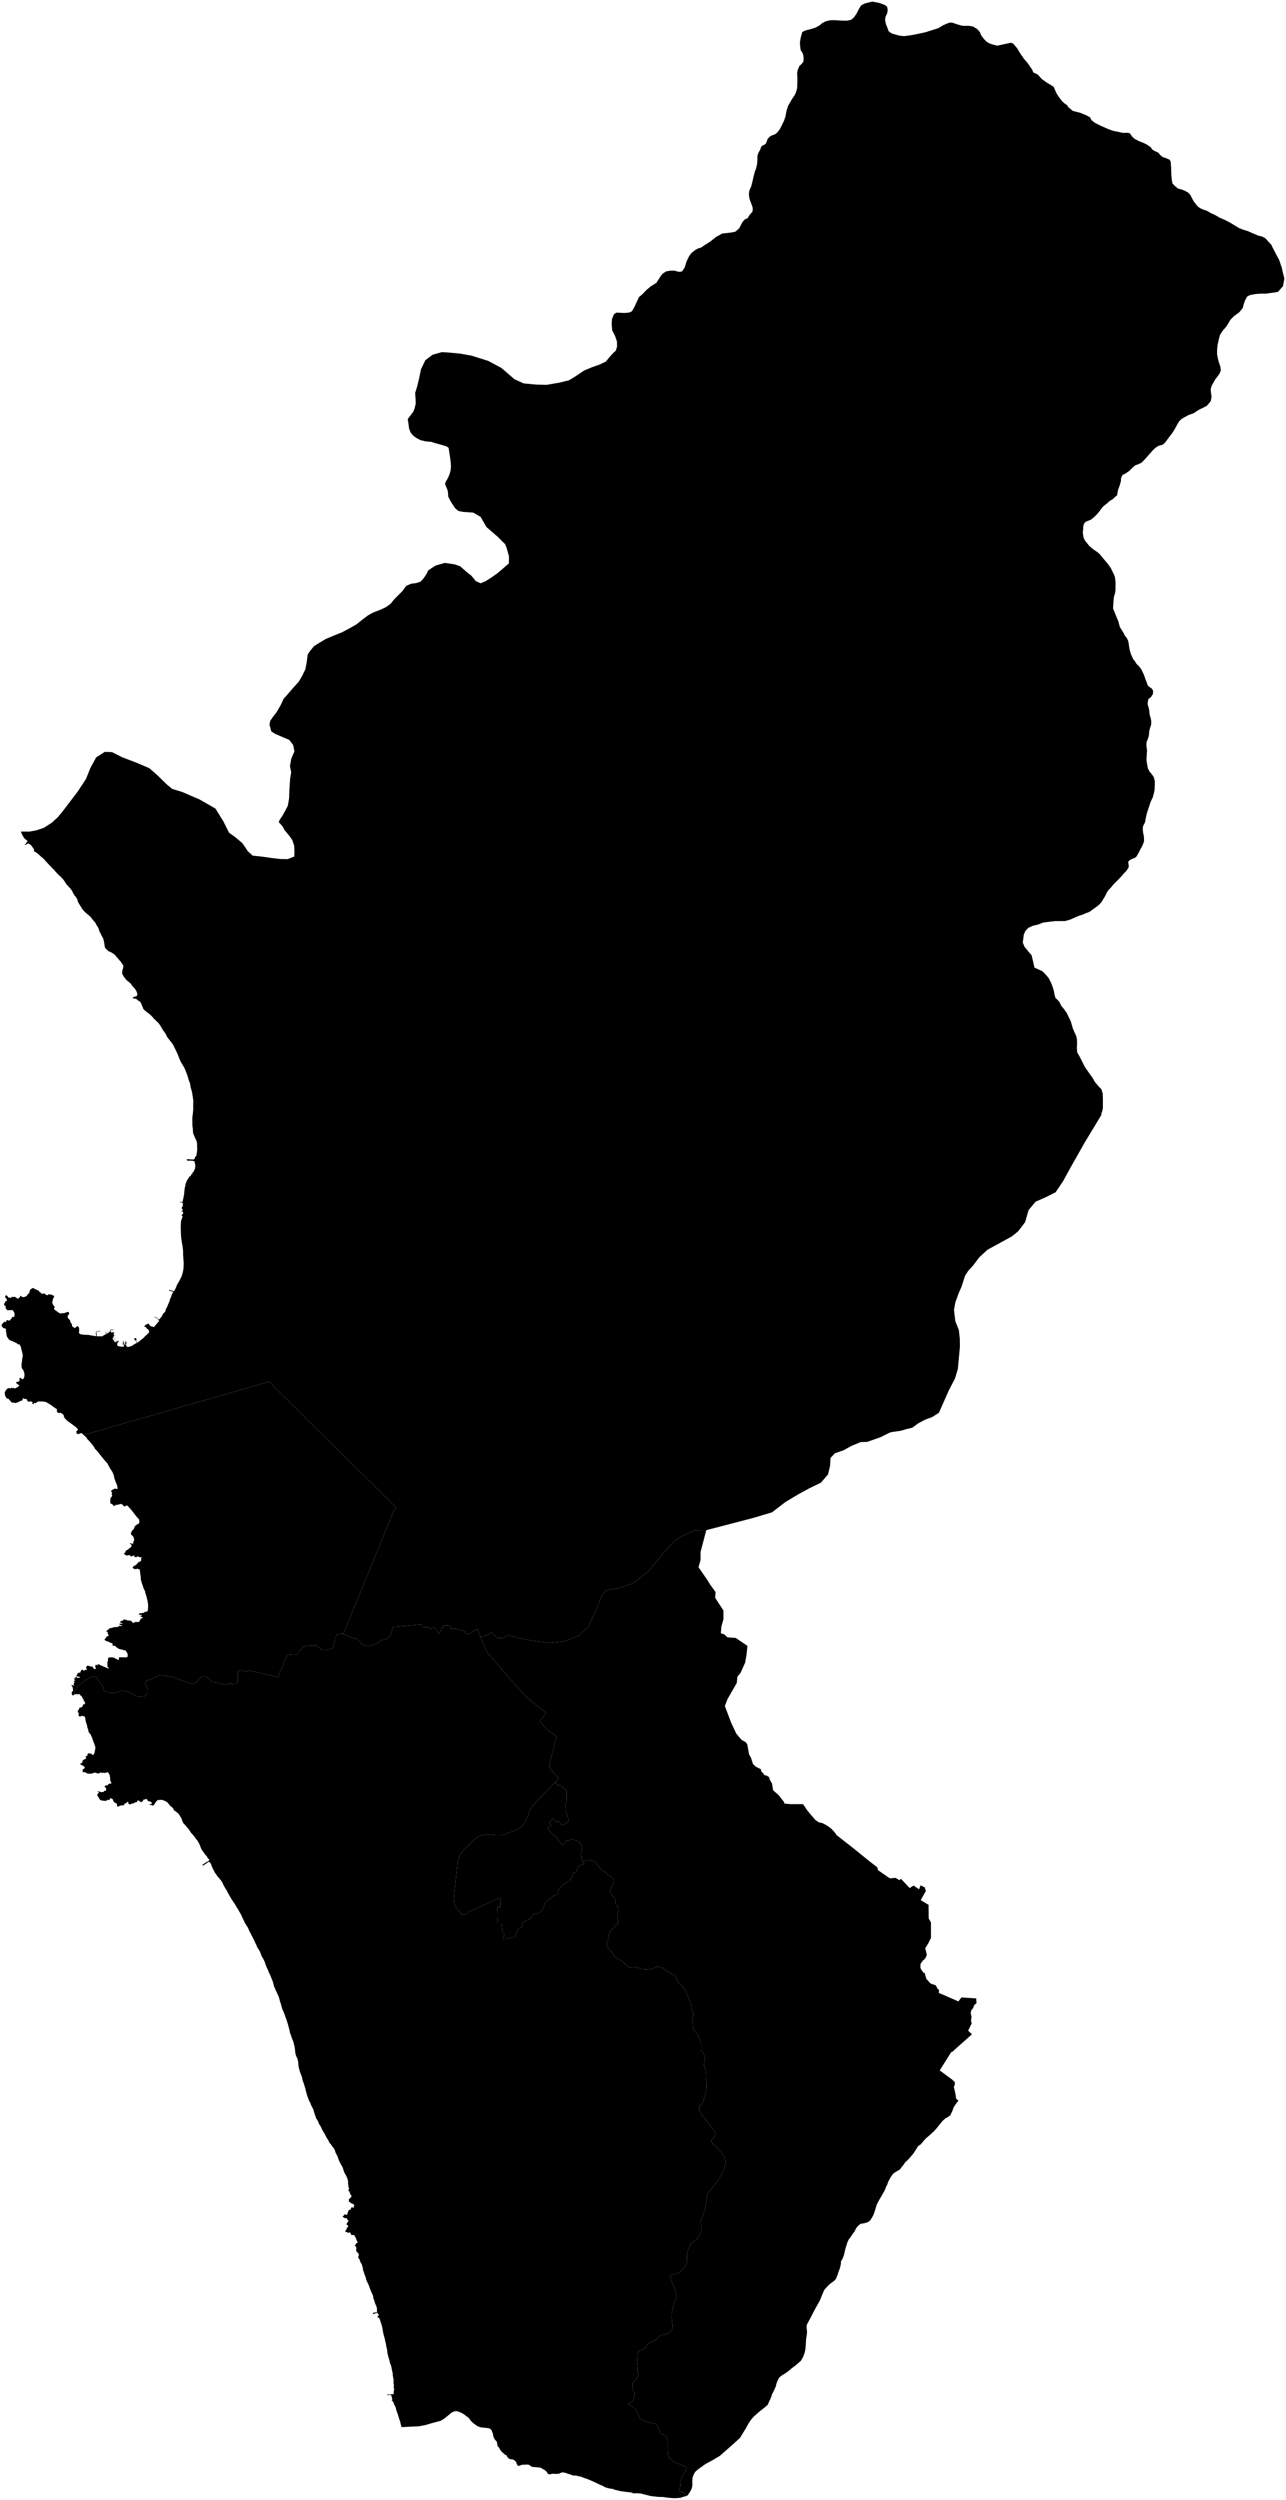 <!--?xml version="1.0"?-->
<svg xmlns="http://www.w3.org/2000/svg" version="1.2" baseProfile="tiny" width="100%" height="100%" viewBox="0 0 800 1555" stroke-linecap="round" stroke-linejoin="round">

<path d="M 298.97 1018.11 296.93 1012.99 295.17 1014.1 292.16 1016.08 290.63 1016.46 290.37 1015.92 289.8 1016.11 289.04 1014.63 288.44 1014.37 287.48 1014.04 285.9 1013.83 285.09 1013.59 283.88 1012.75 283.3 1012.97 280.57 1012.98 280.22 1011.32 278.73 1011.07 277.54 1011.09 277.08 1010.48 276.02 1011.01 276.08 1012.1 275.7 1012.31 274.87 1012.36 274.59 1013.61 273.8 1014.86 273.05 1016.18 271.26 1013.61 270.03 1011.77 267.84 1013.3 267.27 1012.34 266.44 1012.41 265.8 1012.2 265.3 1012.04 264.04 1012.1 263.2 1011.82 262.5 1011.78 262.28 1010.29 244.41 1012 243.62 1015.06 242.97 1017.07 241.87 1018.41 240.99 1019.08 239.53 1019.59 238.28 1019.93 237.36 1020.08 236.3 1020.76 234.89 1021.95 232.77 1022.87 231.2 1023.36 229.28 1023.76 227.71 1023.53 226.21 1023.15 224.88 1022.53 224.31 1021.64 223.62 1020.51 222.44 1019.55 220.98 1019.2 219.22 1018.77 218.08 1018.26 216.58 1017.56 215.21 1016.89 213.98 1016.4 213.6 1016.26 245 939.48 245.03 939.45 246.33 937.42 242.98 934.1 229.47 920.77 192.96 884.76 185.34 877.09 173.4 865.45 169.61 861.61 167.71 859.26 52 892.51 51.86 892.4 51.24 891.63 50.24 891.32 49.16 891.86 48.08 891.94 47.54 891.09 47.46 890.24 48.62 889.16 47.31 887.7 44.53 885.61 41.83 883.68 40.29 882.06 39.83 881.29 39.6 880.14 38.59 879.21 37.28 878.52 36.82 878.98 36.05 878.59 35.74 878.36 35.35 877.74 35.43 876.97 35.35 876.28 34.35 875.82 33.12 874.89 31.42 873.66 30.11 872.88 28.72 872.04 26.71 871.65 25.02 871.65 23.63 871.65 22.16 872.73 21.33 872.31 21.32 872.74 21.12 873.07 20.69 873.18 20.18 873.18 20 872.88 20.29 872.5 20.25 872.21 20.1 871.99 19.65 871.76 19.15 871.68 18.65 871.64 18.22 871.68 17.96 871.79 17.49 871.74 17.27 871.59 17.19 871.19 16.92 871.11 16.75 870.8 16.7 870.37 16.57 870.1 16 870.08 15.29 870.09 14.73 869.8 14.25 869.63 13.98 869.75 14.3 870.12 14.2 870.33 13.77 870.92 13.38 871.22 12.57 871.3 12.16 871.59 11.88 871.76 11.54 871.96 11.27 872.1 10.86 872.23 10.47 872.36 9.96 872.57 9.57 872.57 9.15 872.46 8.45 872.45 8.04 872.41 7.76 872.3 7.32 872.22 7.08 872.11 6.42 871.27 5.55 870.34 5.31 870 4.87 869.9 4.46 869.75 4.17 869.67 3.99 869.48 3.69 869.05 3.26 868.04 3.06 867.43 3.02 867.17 2.98 866.71 3 866.24 3.1 865.7 3.27 865.34 3.88 864.4 4.44 863.76 4.82 863.55 5.27 863.35 5.51 863.29 6.04 863.37 6.41 863.55 6.8 863.59 6.95 863.38 7.05 863.11 7.44 863.01 7.63 863.19 7.96 863.6 8.2 863.16 8.66 863.32 9.06 863.54 9.35 863.47 9.61 863.43 10.04 863.19 10.41 862.95 10.66 862.88 10.9 862.74 11.12 862.53 11.37 862.36 11.95 861.96 11.92 861.61 11.91 861.52 11.71 861.48 11.66 861.47 11.57 861.4 10.63 860.63 10.39 860.47 10.04 860.12 10.01 859.83 10.26 859.58 11.14 859.35 11.35 859.26 11.87 859.14 12.2 858.81 12.08 858.35 12.11 857.96 12.17 857.37 12.36 856.96 12.83 856.94 13.16 857.2 13.64 857.78 13.87 857.88 14.16 857.83 14.47 857.59 14.73 857.24 14.97 856.78 15.1 856.29 15.18 855.77 15.22 855.39 15.22 854.92 15.18 854.44 15.06 853.84 14.81 852.95 14.42 852.06 14.16 851.68 13.85 851.39 13.63 850.9 13.54 850.57 13.42 850.03 13.39 849.75 13.38 849.49 13.36 848.88 13.4 848.25 13.46 847.96 13.49 847.71 13.6 847.18 13.75 846.12 13.82 845.35 13.81 844.78 14 844.47 13.92 844.17 14.08 843.96 14.18 843.57 14.15 843.06 14.08 842.46 14 841.94 13.72 840.8 13.47 839.67 13.32 839.27 13.06 838.07 12.82 837.37 12.4 836.59 12.03 836.15 11.23 836.05 10.96 835.98 10.76 835.87 10.53 835.45 9.77 835.1 9.21 834.86 8.7 834.62 8.05 834.29 7.76 834.14 6.8 833.8 6.57 833.72 6.26 833.6 5.92 833.41 5.59 833.16 5.38 832.89 5.17 832.44 4.98 832.21 4.65 831.84 4.46 831.53 4.37 831.32 4.2 830.94 4.12 830.57 4.06 830.16 3.96 829.31 3.88 828.9 3.89 828.29 3.71 827.92 3.66 827.54 3.66 826.93 3.71 826.52 3.38 826.29 2.97 826.22 1.98 825.91 1.6 825.57 1.43 825.26 1.02 824.57 1 824.16 1.14 823.72 1.28 823.51 1.43 823.3 1.78 823.05 2 822.81 2.41 822.25 2.7 822.05 3.16 822.12 3.4 822.27 3.82 822.2 4 821.29 4.2 821.06 4.69 821.02 5.06 821.2 5.55 821.37 6.03 821.33 6.59 820.59 6.95 820.3 7.22 820 7.3 819.56 7.62 819.25 7.92 819.01 8.37 819.01 8.86 819.12 8.95 818.83 8.98 818.53 9.03 817.78 9.06 817.17 8.96 816.57 8.6 815.89 7.82 814.88 7.45 814.69 7.17 814.73 6.65 814.98 6.23 814.86 5.82 814.82 4.9 814.94 4.42 814.82 4.08 814.37 3.43 813.47 3.47 813.02 3.66 812.54 3.3 812.27 2.77 811.92 2.61 811.44 2.52 811.2 2.52 810.88 2.71 810.52 3.14 810.39 3.26 810 3.14 809.56 3.46 809.39 3.82 809.24 4.08 809.16 4.44 809.02 4.24 808.57 4.07 808.12 4.09 807.87 3.51 807.24 3.26 806.77 3.2 806.22 3.43 805.77 3.64 805.67 4.12 805.67 4.46 805.97 4.65 806.19 4.83 806.35 5.26 806.98 5.5 807.1 5.95 807.1 6.18 807.21 6.63 807.3 6.89 806.88 7.35 806.73 7.73 806.54 8 806.67 8.28 806.67 8.66 806.71 9.07 806.49 9.47 806.61 9.75 806.91 10.26 807.17 10.6 807.51 11 807.69 11.41 807.59 11.81 807.33 12.09 806.98 12.28 806.77 12.47 806.38 12.66 806 12.9 805.85 13.17 806.22 13.43 806.52 13.78 806.64 14.25 806.68 14.5 806.75 14.94 806.76 15.37 806.57 15.85 806.42 16.54 806.02 16.82 805.77 17.14 805.26 17.39 804.88 17.7 804.51 18.14 804.25 18.32 803.88 18.33 803.44 18.54 803.03 18.57 802.77 18.53 802.51 18.83 802.14 19.16 801.81 19.6 801.67 19.77 801.32 20.12 801.11 20.38 801.18 20.74 801.22 20.96 801.04 21.38 801.51 21.8 801.82 22.35 802.02 22.66 802.06 22.97 802.24 23.27 802.43 23.57 802.59 23.89 802.66 24.24 802.93 24.45 803.38 24.63 803.56 24.9 803.73 25.35 803.91 25.52 804.31 25.75 804.53 26.13 804.66 26.96 804.6 27.36 804.45 27.83 804.55 28.32 805.11 28.7 805.34 29.35 805.53 29.65 805.57 30.01 805.35 30.26 804.94 30.75 804.84 31.01 805.17 31.22 805.36 31.63 805.05 32.05 805.18 32.44 805.48 32.94 805.63 33.3 805.79 33.5 805.93 33.66 806.42 33.29 807.34 32.86 808.04 32.79 808.27 32.88 808.69 32.78 809.11 32.54 809.61 32.43 810.01 33.08 811.59 33.92 812.75 34.07 813.06 33.65 813.71 33.63 814.16 33.89 814.51 34.82 815.17 36.14 816.19 36.86 816.61 37.38 816.86 37.72 816.93 38.2 816.82 38.44 816.71 39.51 816.76 40.35 816.57 41.4 816.17 42.11 816 42.56 815.96 42.84 816.28 42.98 816.9 42.9 817.32 42.35 818.03 42.04 818.7 42.18 819.48 42.55 820.08 42.85 820.41 43.53 821.11 43.67 821.43 43.69 821.93 43.88 822.4 44.22 822.86 44.39 823.1 44.57 823.34 44.8 823.83 44.72 824.3 44.86 824.73 45.04 824.9 45.39 825.27 45.81 825.56 46.36 825.89 46.39 825.89 46.85 825.85 47.14 825.51 47.49 825.22 47.91 824.93 48.32 824.78 48.66 825.01 48.84 825.19 49.05 825.64 49.26 826.49 49.26 826.79 49.28 827.06 49.21 827.88 49.22 828.27 49.11 828.69 49.14 829.17 49.74 829.65 50.8 829.96 51.53 830.07 52.57 830.17 53.76 830.17 54.04 830.21 54.39 830.25 54.47 830.25 54.77 830.22 55.07 830.22 55.1 830.22 55.54 830.32 56.04 830.42 56.34 830.49 56.76 830.57 57.19 830.65 57.53 830.71 58.04 830.8 58.26 830.82 58.58 830.84 59.02 830.91 59.43 830.98 59.61 831.03 59.92 831.11 59.93 831.11 59.93 831.07 59.84 830.54 59.61 829.17 59.58 828.99 59.57 828.9 59.81 828.85 59.81 828.8 59.76 828.33 59.75 828.21 59.73 828.08 62.29 827.68 62.32 827.93 62.22 827.95 59.94 828.25 59.97 828.4 60.06 829.03 60.06 829.03 60.03 829.03 60.01 829.04 60.02 829.07 60.02 829.11 60.06 829.38 60.18 830.22 60.32 831.15 61.37 831.12 61.84 831.08 61.87 831.08 62.27 831.14 62.74 831.12 63.2 831.12 63.46 831.12 63.57 831.13 63.78 831.15 64.03 830.9 64.28 830.66 64.66 830.42 64.92 830.26 65.4 830.13 65.45 830.08 65.49 830.05 65.51 830.02 65.68 829.88 65.25 829.11 65.33 829.06 65.4 829.18 65.42 829.22 65.78 829.81 65.84 829.79 65.93 829.88 66.12 829.82 66.05 829.66 66.17 829.6 66.15 829.54 66.12 829.49 65.89 829.01 65.75 829.11 65.68 829.04 65.74 829 65.51 828.49 65.55 828.47 65.56 828.46 65.57 828.45 65.81 828.95 66.06 828.83 66.04 828.79 66.02 828.75 65.83 828.36 65.84 828.35 65.88 828.33 65.89 828.32 66.13 828.74 66.17 828.73 66.2 828.78 66.25 828.85 66.08 828.98 66.06 828.99 66.02 829.02 66.33 829.55 66.54 829.4 66.71 829.36 66.79 829.39 66.89 829.34 66.93 829.31 66.89 829.26 66.78 829.1 66.57 828.79 66.6 828.78 66.66 828.75 66.66 828.75 67.01 829.23 67.19 829.17 67.19 829.07 67.2 829.02 67.2 828.95 67.3 829.01 67.32 829.03 67.37 829.02 67.5 829 67.57 828.93 67.54 828.88 67.45 828.76 67.13 828.31 67.03 828.37 66.96 828.29 67 828.26 67.05 828.21 67.25 828.05 67.29 828.07 67.3 828.07 67.35 828.04 67.36 828.03 67.3 827.98 67.3 827.98 67.43 827.9 67.44 827.95 67.4 827.96 67.46 828.01 67.33 828.12 67.25 828.19 67.2 828.23 67.25 828.33 67.24 828.35 67.24 828.36 67.46 828.64 67.64 828.86 67.85 828.72 68.11 828.47 68.22 828.24 68.28 828.15 68.4 827.96 68.47 827.86 68.57 827.65 68.7 827.27 68.94 826.94 69.08 826.95 69.25 826.95 69.64 826.96 70.1 826.99 70.32 827 70.55 827.01 70.52 827.29 69.6 827.26 69.53 827.26 69.51 827.26 69.5 827.18 69.33 827.16 69.3 827.39 69.2 827.38 69.22 827.17 69.14 827.18 69.11 827.18 68.98 827.29 68.94 827.37 69.02 827.39 69 827.53 68.98 827.61 68.87 827.57 68.85 827.76 68.79 827.95 68.9 827.99 68.92 828.04 68.95 828.07 68.91 828.1 68.84 828.14 68.75 828.19 68.88 828.43 69.05 828.48 69.15 828.6 69.26 828.63 69.45 828.77 69.58 828.77 69.71 828.74 69.84 828.72 69.87 828.72 69.91 828.6 69.87 828.53 69.91 828.44 70.03 828.42 70.08 828.49 70.02 828.59 70.01 828.69 70.19 828.66 70.27 828.56 70.51 828.54 70.79 828.51 70.89 828.73 70.9 828.96 71.38 828.96 71.39 829.04 71.32 829.06 71.33 829.12 71.06 829.13 71.06 829.04 70.94 829.04 70.71 829.01 70.73 829.25 70.76 829.51 70.72 829.74 71.05 829.79 71.03 829.92 70.69 829.96 70.69 830.51 70.69 830.51 71.68 830.47 71.72 830.65 70.92 830.67 70.9 830.77 70.84 830.9 70.64 830.88 70.59 830.99 71.06 831.19 71.02 831.31 70.49 831.1 70.46 831.48 71.12 831.76 71.08 831.85 70.4 831.6 70.35 831.73 70.92 832.2 70.86 832.29 70.24 831.89 70.24 832.01 70.18 832.15 70.16 832.2 70.08 832.32 69.88 832.3 69.9 832.54 70.23 832.59 70.44 832.62 70.65 832.65 70.69 832.87 70.46 832.85 70.43 832.72 70.26 832.74 70.2 832.75 70.2 832.96 70.24 833.09 70.41 833.36 70.45 833.58 70.44 833.75 70.59 833.74 70.62 833.74 70.77 833.75 70.81 833.7 71.15 833.12 71.88 832.4 71.97 832.5 71.17 833.29 70.89 833.78 70.89 833.86 71.23 834.22 71.14 834.43 71.11 834.5 71.54 834.68 71.56 834.69 72.01 834.89 72.28 834.77 72.25 834.69 72.21 834.61 72.19 834.56 72.03 834.63 72.01 834.56 72.13 834.44 72.01 834.15 72.04 833.95 72.12 833.85 72.05 833.76 72.21 833.58 72.41 833.76 72.13 834.11 72.29 834.41 72.3 834.6 72.37 834.66 72.4 834.68 72.42 834.66 72.53 834.53 72.54 834.28 72.57 834.25 72.62 834.21 72.7 834.23 73 834.32 73.11 834.35 73.15 834.32 73.17 834.31 73.12 834.27 73.09 834.25 73.17 834.15 73.14 834.12 73.05 834.04 73.12 833.94 73.24 833.98 73.24 833.98 73.28 833.95 73.3 833.92 73.34 833.88 73.38 833.85 73.57 833.98 73.53 834.1 73.97 834.39 73.95 834.59 73.78 834.68 73.66 834.58 73.47 834.41 73.48 834.46 73.5 834.52 73.51 834.58 73.52 834.61 73.28 834.8 73.26 834.82 73.27 834.84 73.28 834.86 73.31 834.9 73.35 834.97 73.33 835.09 73.27 835.11 73.18 835.14 73.14 835.15 73.11 835.16 73.02 835.21 72.99 835.37 72.99 835.82 72.91 836.09 72.96 836.33 72.88 836.77 73.05 836.99 73.22 837.03 73.39 837.06 73.72 837.2 74.13 837.38 74.86 837.5 75.13 837.54 75.67 837.59 76.21 837.57 76.6 837.57 76.82 837.56 77.08 837.56 77.07 837.22 77.04 836.93 77.09 836.73 77.11 836.66 77.21 836.5 77.21 836.48 77.14 836.37 77.13 836.36 77.12 836.34 77.1 836.31 77.08 836.28 77.06 836.28 76.93 836.23 76.9 836.23 76.81 836.2 76.72 836.17 76.5 836.1 76.44 836.08 76.28 836.01 76.19 835.97 76.19 835.95 76.18 835.9 76.17 835.84 76.16 835.79 76.6 835.53 76.63 835.39 76.78 835.4 76.73 835.02 76.72 834.97 76.72 834.95 76.65 834.96 76.58 834.97 76.43 834.98 76.42 834.95 76.42 834.93 76.42 834.91 76.71 834.88 76.71 834.84 76.7 834.78 76.69 834.71 76.62 834.72 76.52 834.73 76.42 834.74 76.41 834.69 76.41 834.64 76.25 834.66 76.25 834.62 76.24 834.58 76.24 834.54 76.24 834.5 76.35 834.48 76.44 834.47 76.47 834.46 76.46 834.39 76.42 834.19 76.41 834.15 76.41 834.14 76.4 834.11 76.51 834.06 76.6 834.46 76.9 834.42 76.9 834.42 76.89 834.3 76.88 834.12 76.88 834.07 76.88 834.06 76.88 834.02 77 833.99 77.04 834.37 77.26 834.37 77.28 834.47 77.28 834.52 77.2 834.54 77.16 834.55 77.13 834.56 77.14 834.61 77.14 834.65 77.14 834.66 77.1 834.66 76.88 834.66 76.88 834.8 77.14 834.81 77.13 834.97 77.05 834.98 77.02 834.98 76.97 834.98 76.95 834.99 76.87 835 76.89 835.2 76.98 835.17 77.11 835.11 77.12 835.18 77.21 835.15 77.23 835.19 77.24 835.23 77.15 835.25 77.13 835.26 76.95 835.31 77.02 835.34 77.12 835.38 77.14 835.4 77.19 835.42 77.3 836.14 77.34 836.35 77.51 836.27 77.65 836.27 77.75 836.22 77.8 836.18 77.82 836.08 77.83 836.03 77.96 835.89 77.92 835.82 77.79 835.6 77.81 835.47 77.83 835.41 77.85 835.29 77.72 835.33 77.78 835.03 77.95 835.01 77.98 834.9 78 834.84 78.03 834.74 78.21 834.64 78.13 834.02 78.13 833.87 78.14 833.87 78.24 833.89 78.3 833.9 78.31 834.02 78.31 834.14 78.39 834.61 78.54 834.64 78.59 834.75 78.64 834.87 78.63 834.9 78.61 834.98 78.6 835.03 78.7 835.04 78.69 835.3 78.57 835.28 78.53 835.5 78.5 835.66 78.49 835.7 78.42 835.76 78.3 835.85 78.27 835.87 78.16 835.98 78.15 836.03 78.15 836.07 78.14 836.16 78.13 836.18 78.1 836.21 78.12 836.25 78.13 836.29 78.13 836.3 78.15 836.36 78.18 836.48 78.29 836.47 78.42 836.46 78.51 836.45 78.61 836.24 78.75 835.66 78.78 835.55 78.91 835.58 78.67 836.38 78.63 836.52 78.5 836.62 78.46 836.79 78.46 836.82 78.5 837.05 78.63 837.2 78.65 837.23 78.69 837.28 78.93 837.62 79.51 837.7 80.27 837.69 80.88 837.5 81.46 837.27 82.61 836.75 83.16 836.26 83.18 836.25 83.99 835.86 84.44 835.56 84.84 835.42 85.11 835.29 84.28 833.61 84.15 833.55 84.15 833.54 84.06 833.52 83.95 833.47 83.67 833.35 83.59 833.2 83.48 833 83.75 832.19 83.77 832.19 84.26 832.29 84.4 832.29 84.46 832.29 84.49 832.29 84.5 832.29 84.69 832.29 84.76 832.72 84.92 832.75 84.92 832.89 84.75 832.89 84.79 832.94 85.03 833.27 84.58 833.59 85.03 834.58 85.08 834.69 85.13 834.79 85.32 835.21 85.9 834.76 86.08 834.65 86.58 834.32 87.34 833.64 88.07 833.08 89.34 832.11 89.87 831.47 90.47 830.83 91.33 830.15 91.4 830.08 91.84 829.6 92.46 829.04 92.75 828.57 92.78 828.09 92.79 827.86 92.55 827.45 92.54 827.43 92.42 827.15 92.24 827.04 92.09 826.85 91.96 826.69 91.8 826.57 91.59 826.43 91.33 826.3 91.22 826.22 91.08 825.92 91.08 825.9 91 825.83 90.85 825.7 90.75 825.48 90.67 825.26 90.48 825.19 89.98 825.31 89.96 825.24 89.94 825.2 89.93 825.16 89.86 824.97 89.84 824.91 89.82 824.86 89.82 824.85 89.77 824.72 90.04 824.59 90.08 824.56 90.1 824.56 90.43 824.15 90.62 823.92 91 823.8 91.4 823.64 91.97 823.34 92.18 823.25 92.29 823.21 92.34 823.19 92.68 823.57 92.99 824.12 93.39 824.5 93.46 824.57 93.86 824.91 94.29 825.07 94.74 825.05 95.03 825.14 95.31 825.29 95.55 825.41 95.74 825.4 95.97 825.13 96.29 824.75 96.52 824.49 97.08 823.85 97.86 822.92 98.29 822.44 98.62 822.07 99.05 821.52 99.07 821.5 98.72 821.14 98.48 820.88 98.13 820.49 97.08 819.35 96.08 819.29 96.07 819.13 96.07 819.1 96.06 819.05 97.2 819.14 98.01 819.99 98.07 820.05 98.78 820.79 99.83 819.74 100.92 818.36 100.99 817.88 101.28 817.25 102.13 816.46 102.61 816.06 102.97 815.19 103 815.1 103.16 814.21 104.11 812.55 104.6 811.14 105.45 809.3 105.68 808.36 105.76 808.04 106.17 807.15 106.31 806.86 106.5 806.34 106.61 805.95 106.74 805.56 107.25 804.47 107.5 804.12 107.71 803.67 107.76 803.42 107.13 803.24 106.8 803.15 105.26 802.73 105.29 802.63 105.04 802.57 105.12 802.3 105.13 802.25 105.39 802.33 105.4 802.28 108.33 803.09 109.11 801.55 109.41 800.89 109.67 800.33 109.93 799.55 110.22 798.89 110.59 798.31 111.51 796.77 111.74 796.31 111.83 796.13 111.84 796.11 112.04 795.7 112.06 795.65 112.06 795.64 112.09 795.59 112.26 795.24 112.29 795.18 112.37 794.99 112.54 794.77 112.82 794.18 112.86 794.08 112.94 793.85 112.96 793.8 113.01 793.64 113.23 793 113.37 792.42 113.63 791.63 113.76 791.14 113.77 791.02 113.8 790.69 113.91 790.41 113.99 789.75 114.03 789.57 114.17 788.9 114.18 787.83 114.18 787.8 114.19 787.7 114.22 786.73 114.22 786.6 114.26 785.21 114.09 783.08 113.92 780.54 113.9 778.62 113.89 777.97 113.55 774.97 113.12 772.63 112.69 769.84 112.55 767.38 112.49 764.79 112.46 763.61 112.44 762.82 112.47 762 112.48 761.74 112.55 760.33 112.66 759.34 113.03 758.22 113.38 757.31 113.55 756.57 113.41 756.23 113.1 756.09 112.96 756.03 112.83 755.97 112.86 755.74 113.32 755.63 113.43 755.43 113.58 755.16 113.6 755.13 113.61 755.12 113.66 755.03 113.98 754.34 113.92 753.82 113.92 753.8 113.85 753.78 113.23 753.54 112.81 753.37 113.43 753.06 113.72 752.6 113.46 752.06 113.03 751.63 113.09 750.92 113.55 750.46 113.72 749.32 113.69 748.12 113.38 747.97 112.97 747.94 112.42 747.81 111.99 747.71 112.04 747.37 112.58 747.48 112.97 747.58 113.23 747.6 113.66 747.43 113.7 746.77 113.71 746.66 113.79 746.33 113.94 745.75 114.12 744.87 114.3 743.91 114.36 743.62 114.61 742.53 114.61 741.81 114.64 741.2 114.79 740.14 114.8 739.32 115.1 738.21 115.17 737.96 115.36 737.31 115.31 736.71 115.55 735.99 115.77 735.53 116.01 735.03 116.14 734.55 116.5 733.85 116.81 733.54 116.86 733.4 116.94 733.18 116.97 733.02 117.01 732.8 117.35 732.7 117.6 732.46 117.7 732.25 117.68 731.77 117.96 731.69 118.25 731.62 118.53 731.38 118.91 730.89 118.97 730.37 119.23 730.25 119.51 730.07 119.74 729.81 119.89 729.45 119.77 729.06 120.05 728.96 120.47 728.73 120.68 728.39 120.68 728.37 120.73 728.18 120.83 727.73 121.28 726.97 121.39 726.23 121.49 725.2 121.47 724.29 121.16 723.42 121.19 722.99 121.1 722.64 121.05 722.42 120.86 722.32 120.57 722.16 120.34 722.03 119.36 721.93 118.51 721.82 117.65 721.88 116.94 721.91 116.57 721.74 116.11 721.6 116.26 720.98 117.19 721 117.96 721.05 118.77 721.11 119.46 721.16 120.21 721.15 120.84 721.03 120.95 720.77 121.31 719.91 121.4 719.7 121.64 719.32 121.81 719.14 121.94 719 122.18 718.65 122.68 715.21 122.57 711.11 122.2 709.48 121.25 707.54 120.72 706.19 120.13 704.78 120.02 703.55 119.96 701.97 119.72 700.38 119.66 698.97 119.66 696.56 119.66 694.98 119.9 693.22 120.07 691.51 120.19 690.34 120.19 689.22 120.19 688.34 120.19 687.4 120.19 685.94 120.31 684.82 120.13 683.88 120.02 682.83 119.72 680.83 119.43 679.24 119.19 678.19 118.78 676.9 118.55 675.9 118.31 674.31 118.2 673.78 117.78 672.73 117.2 671.08 116.84 669.67 116.38 668.38 115.61 666.33 114.97 664.74 114.44 663.63 113.79 662.69 113.15 661.57 112.44 660.34 111.8 658.93 111.33 657.87 111.03 656.93 110.62 655.93 110.03 654.58 109.68 653.94 109.21 652.82 108.68 651.88 108.33 651.06 107.8 650 106.86 648.6 104.66 645.86 104.48 645.52 104.07 645.13 103.62 644.27 103.45 643.78 102.95 642.93 102.69 642.52 102.36 642.01 101.83 641.34 101.26 640.55 101.06 640.02 100.74 639.66 100.45 639.16 100.09 638.42 99.69 637.77 99.31 637.24 98.91 636.76 98.78 636.48 98.29 636.06 98.03 635.69 97.75 635.5 97.09 634.9 96.86 634.58 95.71 633.54 95.32 633.14 95.15 632.69 94.77 632.47 94.4 631.98 93.7 631.38 93.28 630.93 92.54 630.33 91.03 629.25 90.37 628.63 89.66 628.16 89.07 627.28 88.72 626.25 88.65 626.18 88.43 625.7 88.08 624.7 87.9 624.29 87.05 622.86 86.49 622.63 85.83 622.24 85.34 621.77 85.07 621.51 84.67 621.26 84.54 621.18 83.85 621.08 83.22 621.02 82.66 620.78 82.6 620.36 83.62 619.93 84.48 619.73 85.14 619.4 85.4 618.54 85.31 617.72 85.3 617.65 84.91 616.59 84.48 615.83 83.88 614.78 83.62 614.65 83.32 614.32 82.1 613 81.51 611.94 79.96 610.59 78.6 609.5 77.98 608.64 77.12 607.58 76.52 606.59 76 605.6 76 604.58 76.23 603.33 76.72 601.4 76.66 600.26 75.87 599.36 75.5 598.71 74.97 597.91 74.18 597.12 73.22 595.93 72.27 594.88 71.41 593.82 70.32 593.06 69.13 592.27 68.04 591.84 67.19 591.41 66.56 590.69 65.73 589.99 65.2 589 65.01 587.65 64.68 585.64 64.28 583.89 63.42 582.3 62.86 581.15 62.4 580.29 61.87 579.27 61.41 577.72 60.72 576.33 59.99 575.24 59.59 574.55 59.46 574.12 59.3 573.82 59 573.49 58.37 572.83 57.78 572.11 57.12 571.31 56.46 570.36 54.72 568.84 54.27 568.49 53.84 568.11 53.47 567.82 53.1 567.44 52.73 567.14 52.51 566.92 51.99 566.28 51.52 565.86 51.34 565.49 50.92 565.04 50.64 564.43 50.33 563.87 49.96 563.41 49.8 563.2 49.42 562.48 49.04 561.94 48.96 561.65 48.68 561.28 48.41 560.68 48.17 559.76 48.07 559.26 47.91 559 47.71 558.67 46.97 557.62 46.33 556.84 45.96 556.21 45.35 555.35 45.31 555 45.11 554.55 44.78 554.07 44.59 553.66 44.32 553.4 43.68 552.51 43.23 552.06 42.82 551.63 42.56 551.27 42.22 550.92 42.02 550.72 41.63 550.37 41.26 549.81 40.98 549.51 40.82 549.16 40.43 548.65 40.25 548.24 39.88 547.75 39.52 547.2 39.11 546.75 38.62 546.23 38.31 545.92 38.01 545.52 37.8 545.29 37.47 545.04 37.06 544.67 36.78 544.43 36.45 544.16 36.26 543.86 35.88 543.6 35.6 543.19 35.24 542.8 34.95 542.63 34.04 541.51 33.76 541.06 33.16 540.53 32.73 540.19 32.12 539.45 31.55 538.86 31.24 538.62 31.15 538.36 30.71 538.07 30.48 537.84 30.04 537.27 29.78 537.08 29.29 536.48 27.99 535.14 27.83 534.87 27.25 534.24 26.49 533.59 25.66 532.89 25.03 532.32 24.54 531.81 24.08 531.5 23.8 531.24 22.86 530.52 22.35 530.02 22 529.94 21.51 529.77 21.27 529.38 21.19 528.95 21.12 528.42 20.92 527.93 20.87 527.81 20.84 527.79 20.39 527.14 19.92 526.52 19.57 525.95 18.71 525.21 18.14 524.87 17.69 524.64 17.48 524.6 17.06 524.84 16.73 525.07 16.52 525.13 16.07 525.38 15.81 525.53 15.56 525.57 15.5 525.55 15.46 525.51 15.44 525.45 15.44 525.39 15.45 525.34 15.45 525.29 15.56 525.17 15.77 525.03 16.05 524.87 16.18 524.82 16.28 524.76 16.34 524.72 16.4 524.67 16.47 524.62 16.51 524.56 16.52 524.48 16.5 524.43 16.45 524.44 16.38 524.47 16.25 524.48 16.22 524.48 16.2 524.45 16.17 524.4 16.17 524.38 16.17 524.35 16.18 524.28 16.18 524.15 16.17 524.13 16.22 523.97 16.6 523.92 16.95 523.72 17.1 523.35 16.87 522.82 16.13 522.21 15.73 521.92 15.34 521.59 14.93 521.12 14.6 520.55 14.31 520.1 14.16 519.79 14.05 519.55 13.7 519.03 13.62 518.79 13.37 518.1 13.09 517.52 12.89 517.25 14.76 517.19 14.77 517.19 18.13 517.25 22.63 516.44 27.31 514.84 32.25 511.67 35.98 508.23 38.89 504.74 41.01 501.95 47.1 493.95 48.29 492.39 53.53 484.41 56.19 477.7 59.83 471.04 65.2 467.62 69.64 467.78 76 470.97 85.14 474.47 92.91 477.79 97.66 481.95 104 488.1 107.17 490.68 113.35 492.56 118.72 494.9 123.89 497.1 134.02 502.88 139.14 511.18 142.48 517.89 146.28 520.61 150.81 524.44 154.17 529.39 157.14 532.16 162.93 532.77 169.42 533.69 174.78 534.29 178.99 534.32 183.06 532.72 183.17 529.65 183.03 526.11 181.86 522.56 180.21 520.11 178.47 518.05 176.89 516.07 175.71 513.86 173.41 511.33 174.04 509.8 175.65 507.45 177.17 504.71 178.99 501.28 179.83 496.67 180.07 490.28 180.52 483.99 181.15 480.35 180.38 476.51 181.22 471.8 183.15 467.29 182.38 463.35 180.3 460.68 179.91 460.18 175.23 458.18 170.86 456.28 168.77 454.89 167.64 450.63 168.13 448.29 170.15 445.36 171.96 443.11 174.69 438.41 176.51 434.49 178.23 432.64 181.75 428.53 185.88 423.94 188.1 420.12 189.93 416.3 190.75 412.28 191.39 407.07 192.8 404.96 195.38 401.83 196.89 400.91 198.67 399.81 202.51 397.48 208.2 395.09 212.84 393.23 217.33 390.83 221.74 388.34 223.39 387 225.19 385.54 229.05 382.65 232.01 381.02 236.15 379.41 236.58 379.25 240.1 377.62 243.1 375.43 243.53 374.88 245.21 372.75 245.79 372.17 246.66 371.3 250.35 367.61 252.69 364.4 255.65 363.09 258.92 362.64 261.56 361.8 263.42 359.84 265.51 356.71 266.33 354.83 268.81 353.12 271.06 351.72 274.5 350.72 276.75 350.09 282.88 351.02 286.3 352.22 290.34 355.79 293.2 358.02 295.97 361.42 298.99 362.78 301.85 361.58 305.32 359.44 309.09 356.8 312.71 353.76 316.57 350.39 316.63 346 315.14 340.7 314.2 338.43 309.63 333.86 302.59 327.77 299 321.51 294.42 318.83 288.3 318.41 285.24 317.82 283.14 316.11 281.48 313.61 279.99 311.16 278.84 308.85 278.67 306.19 278.36 304.7 277.58 302.8 276.87 301.22 277.01 300.44 277.12 299.89 278.49 297.62 279.55 295.19 280.28 292.83 280.55 290 280.33 287.17 279.95 284.18 279.65 282.36 279.07 278.52 277.77 277.63 274.82 276.74 270.2 275.45 268.29 274.81 264.94 274.54 261.52 273.73 258.97 272.38 256.83 270.79 255.33 268.81 254.47 266.44 254.17 264 253.64 260.61 255.06 258.78 257.07 256.14 257.89 254.08 258.61 251.04 258.53 248.58 258.26 244.35 259.49 240.42 260.73 235.32 261.87 229.72 264.6 224.04 269.12 220.63 274.92 219 278.5 219.22 285.59 219.84 293.35 221.2 303.6 224.42 311.85 228.81 320.04 235.86 325.74 238.45 333.52 239.2 340.1 239.35 348.29 237.93 353.99 236.5 357.7 234.26 363.36 230.45 368.42 228.34 372.82 226.8 376.92 224.86 379.14 222.13 381.45 219.59 383.06 218.12 383.87 215.57 383.8 212.42 382.63 208.97 380.86 205.52 380.49 201.58 380.71 198.44 381.93 195.4 383.53 194.43 386.23 194.54 388.52 194.66 391.42 194.39 393.12 193.61 394.73 190.77 397.46 184.81 399.47 183.15 402.28 180.22 404.99 177.98 408.3 175.94 410.82 172.02 412.03 170.36 414.34 168.8 417.14 168.33 419.73 168.35 422.12 169.06 424.21 168.87 425.93 166.43 427.05 162.7 428.67 159.37 430.09 157.41 432.39 155.56 434.3 154.49 436.1 154.01 438.2 152.55 441.01 150.8 443.11 149.24 445.42 147.39 449.23 145.26 454.22 144.7 457.42 144.14 459.93 141.89 460.74 140.23 461.85 138.17 463.26 136.51 465.16 135.64 465.97 134.17 466.88 132.99 467.92 131.9 468.25 130.88 468.26 129.3 467.64 127.41 467.01 125.76 466.23 123.55 466.05 122.32 465.85 120.87 466.19 118.35 467.24 116.16 468.06 113.02 468.8 109.72 469.54 106.81 470.35 104.84 470.94 102.2 471.15 99.88 471.17 96.92 471.83 94.97 472.99 92.97 473.38 91.59 474.16 90.58 475.25 90.15 476.4 89.4 476.99 87.96 477.51 86.45 478.8 85.02 480.21 84.21 482.25 83.47 483.6 82.34 485.15 80.28 486.25 78.15 487.68 75.2 488.53 72.81 489.32 68.79 490.24 65.9 492.5 61.95 494.37 59.13 495.08 57.69 495.87 54.86 496.02 51.4 496.05 48.56 495.87 45.61 496.19 43.74 497.2 41.19 498.91 39.53 499.82 38.26 499.93 36.29 499.75 34.42 499.16 32.75 498.07 31.17 497.79 29 497.61 26.44 497.92 24.38 498.23 23.01 499.05 19.98 499.05 19.96 500.86 18.99 504.25 18.13 507.35 17.17 509.96 15.71 511.26 14.54 513.57 13.28 516.26 12.61 518.96 12.53 522.75 12.76 526.63 12.88 529.33 12.41 531.14 10.95 532.95 8.31 534.47 5.27 535.78 3.31 537.78 2.24 539.78 1.67 542.68 1 544.99 1.43 546.57 1.72 548.95 2.52 550.84 3.32 551.93 4.41 552.22 6.08 552.01 7.95 550.89 10.4 550.58 12.17 551.06 14.83 552.04 17.29 552.82 19.46 554.8 20.85 557.69 21.66 559.58 22.17 562.37 22.48 565.27 22.11 568.26 21.64 572.46 20.78 575.85 20.02 580.35 18.58 583.75 17.52 586.76 15.67 589.46 14.51 590.86 14.03 592.55 14.14 595.44 15.14 598.63 16.05 601.02 16.07 602.91 16.08 605.3 16.49 607.89 18.08 609.57 19.96 610.35 21.94 612.03 24.21 613.81 25.99 615.7 27.09 618.19 27.89 620.48 28.4 624.37 27.54 628.77 26.59 630.16 26.99 632.64 29.86 634.41 32.83 636.98 36.58 639.15 39.06 640.73 41.33 642.11 43.31 642.8 45.08 645.48 46.28 646.57 47.47 648.06 49.15 650.84 51.14 653.62 52.83 655.5 54.02 656.38 56.19 657.47 58.46 658.95 60.64 660.82 63.11 662.21 64.3 663.9 65.49 664.49 66.58 667.36 68.96 669.26 69.46 672.04 70.17 675.72 71.67 678.11 72.97 678.99 74.74 681.17 76.43 684.55 78.12 689.53 80.32 692.61 81.43 695.4 81.94 698.49 82.65 701.25 82.59 702.74 82.8 704.32 84.98 705.81 86.36 708.49 87.76 711.08 88.76 713.17 89.76 715.85 91.55 716.74 92.93 718.33 93.93 720.51 94.92 721.7 96.31 723.09 97.6 725.67 98.5 727.56 99.3 728.25 100.58 728.53 104.13 728.69 108.75 728.97 112 729.35 114.07 730.84 115.65 732.92 117.34 735.01 117.84 737.1 118.64 739.19 119.84 740.47 121.22 741.65 123.49 742.44 124.98 743.73 126.75 745.21 128.53 746.9 129.63 748.49 130.33 750.88 131.13 753.06 132.43 756.04 133.82 758.92 135.51 761.41 136.52 763.8 137.72 764.39 138.01 766.28 139.11 769.06 140.8 770.65 141.79 773.44 142.89 776.42 143.8 780 145.4 782.89 146.6 785.18 147.11 787.16 148.2 788.85 150.08 790.83 152.16 791.61 153.84 792.99 156.5 794.76 159.86 795.36 160.94 795.75 161.64 796.53 164 797.41 166.57 798.08 169.62 799 173.16 798.23 177.42 798.13 178 794.99 181.51 793.79 181.74 790.8 182.19 787.56 182.64 784.45 182.62 781.33 182.84 780.69 182.95 777.62 183.52 776.35 184.17 775.82 184.45 774.6 186.68 773.63 189.39 773.22 191.15 773.13 191.51 770.96 194.21 767.71 196.55 765.42 198.89 763.11 202.77 760.34 206.06 758.88 208.41 758.14 211.35 757.4 214.77 757.14 217.36 757.12 220.43 757.82 223.86 758.4 225.75 759.22 228.24 759.44 230.48 758.59 232.48 757.14 234.48 755.93 236 753.75 240 753.13 242.12 753.36 244.36 753.7 246.73 753.2 249.44 751.99 250.96 750.67 252.49 748.02 253.77 745.5 255.05 742.73 256.92 739.25 258.19 736.73 259.59 735.28 260.4 733.6 261.93 732.39 263.92 731.52 265.53 730.93 266.63 729.35 269.21 727.54 271.56 725.97 273.68 724.52 275.55 723.2 276.61 721.88 276.95 720.68 277.3 719.35 278.11 717.43 279.75 713.8 283.86 712.24 285.62 710.19 287.73 708.26 288.66 706.1 289.47 704.05 291.34 702.37 292.98 699.96 294.62 698.28 295.43 697.43 297.2 697.29 299.32 696.43 302.26 695.97 303.47 695.58 304.5 695.2 306.39 694.95 308.04 693.63 309.09 692.3 310.38 690.26 311.66 688.69 313.07 686.88 314.47 685.68 315.64 683.87 318.11 682.3 319.98 680.49 321.74 678.56 323.26 676.76 323.96 675.2 324.65 674.23 325.95 673.86 327.6 673.85 328.89 673.59 331.25 674.05 334.32 674.87 336.1 677.72 339.66 679.98 341.56 682.6 343.35 684.15 344.66 685.69 346.56 687.47 348.7 688.9 350.36 689.85 351.67 690.91 353.09 691.86 355.1 693.04 357.47 693.62 359.13 693.96 361.96 693.94 365.27 693.92 367.15 693.67 368.8 692.94 371.28 692.68 374.11 692.54 376.35 692.41 378.47 693.35 380.72 694.88 384.51 695.7 386.4 695.97 387.43 696.63 389.95 698.05 392.2 699.12 393.98 699.71 395.28 700.89 396.71 701.72 398.37 702.07 399.78 702.41 402.15 702.75 404.27 703.46 406.64 704.28 408.53 704.87 409.84 706.17 411.5 707.12 413.04 708.55 414.35 709.97 416.24 711.5 419.44 712.09 420.98 712.68 422.87 713.15 423.82 713.97 426.3 715.16 427.37 716.47 428.21 717.3 429.51 717.29 430.69 717.16 431.76 716.42 432.88 715.93 433.63 715.35 434.1 714.59 434.52 714.23 435.44 714.04 436.69 713.94 437.44 713.98 438.25 714.59 440.23 714.96 442.03 715.05 443.49 715.28 444.82 715.6 445.91 715.88 446.85 716.02 447.6 716.12 448.08 716.2 449.4 716.1 450.68 715.7 451.95 715.16 453.79 714.87 455.11 714.81 456.71 714.46 458.31 714.02 459.77 713.34 461.23 713.19 462.41 713.13 463.92 713.4 465.29 713.54 466.95 713.37 469.45 713.27 471.05 713.21 472.84 713.48 474.59 713.76 476.25 714.08 477.9 714.74 479.18 715.26 480.08 716.35 481.32 717.73 483.26 718.33 485.58 718.41 488.03 718.19 491.76 717.21 495.72 715.75 498.83 714.77 501.75 713.93 504.38 713.39 506.03 712.7 509.14 712.4 511.03 711.91 512.25 711.23 513.47 710.94 514.65 710.93 515.06 710.93 515.97 711.1 517.96 711.43 519.28 711.66 520.89 711.69 523.2 711.15 524.8 710.32 526.64 709.64 527.86 708.19 530.64 706.93 532.8 706.11 533.45 704.86 533.96 703.32 534.66 702.12 535.46 701.87 536.54 702.1 537.91 702.18 539.28 701.41 540.6 700.54 541.86 699.28 543.08 697.59 545.05 695.76 546.98 692.81 549.88 691.27 551.81 689.38 553.78 688.42 555.37 687.44 557.4 686.28 559.32 684.92 561.44 683.14 563.22 680.49 565.14 677.74 567.15 675.01 568.17 673.42 568.91 671.6 569.42 669.91 570.11 667.85 571.04 665.54 572.02 662.57 572.85 656.23 572.89 652.39 573.34 648.91 573.79 646.03 574.95 642.67 575.75 639.79 577.03 638.64 578.22 637.86 579.02 636.88 581.37 636.25 586.21 637.31 588.81 638.97 590.83 640.39 592.61 641.7 594.03 642.05 595.45 642.14 595.82 642.63 597.82 643.09 599.94 643.56 601.84 646.54 603.16 648.69 604.23 650.24 605.9 652.26 608.15 653.91 611.35 654.73 613.48 655.55 616.08 656.13 619.16 656.59 620.69 658.02 622 659.21 623.43 660.03 625.32 662.05 627.81 663.71 630.19 664.77 632.43 666.19 635.4 667.35 639.53 668.3 641.78 669.59 644.51 669.94 646.52 670.04 648.99 669.9 651.83 670.12 654.54 671.3 656.56 672.84 659.52 674.84 663.54 677.33 667.1 679.46 670.07 681.12 672.91 683.38 675.64 685.16 677.43 685.98 680.15 686.08 682.86 686.1 684.87 686.09 686.76 686.07 689.59 685.7 690.95 685.58 691.39 685.25 692.18 685.13 693.36 685.11 693.49 684.12 695.14 681.3 699.8 674.62 710.87 674.14 711.72 666.72 724.8 661.35 734.6 656.64 741.56 650.24 744.76 644.22 747.4 639.89 752.58 637.72 760.11 633.39 765.79 629.51 768.96 614.25 777.32 609.26 781.93 605.25 787.22 602.34 790.34 600.33 793.5 598.11 800.38 596.39 804.25 594.32 810 593.46 814.64 594.26 821.59 596.49 827.29 597.07 832.4 597.15 837.59 596.25 847.33 596.09 848.98 595.87 851.42 594.13 857.26 590.28 864.69 587.76 870.39 584.11 878.66 579.82 881.4 575.53 882.95 571.24 885.23 567.5 887.97 564.11 888.79 560.28 889.89 554.99 890.62 554.21 890.91 554.22 890.68 552.3 891.62 547.72 893.88 547.32 894.02 539.44 896.8 537.92 896.82 535.37 896.91 529.56 899.34 524.85 901.97 522.86 902.66 519.39 903.86 516.66 906.77 516.38 911.58 515.15 916.94 510.73 922.12 503.34 925.72 496.32 929.56 488.61 934.17 480.32 940.57 468.45 944.12 439.37 951.68 439.31 951.68 432.31 951.77 424.53 955.31 419.76 958.21 411.32 967.49 403.22 977.47 401.7 978.65 393.71 984.82 388.06 986.64 384.39 987.83 379.12 988.66 377.24 988.96 374.7 991.71 370.65 1001.67 365.98 1011.84 360.16 1017.14 351.89 1020.63 342.07 1021.79 330.57 1020.37 325.95 1019.26 325.66 1019.2 325.25 1019.47 324.38 1019.33 323.64 1019.05 321.61 1018.63 320.35 1017.91 315.43 1017.18 312.95 1018.98 311.57 1018.67 309.56 1018.84 307.35 1016.8 306 1015.28 304.45 1016.15 301.86 1017.55 298.97 1018.11 Z" id="ANCON" class="area" title="ANCON"></path>
<path d="M 345.28 1108.54 347.7 1110.8 348.33 1110.19 349.3 1111.02 350.22 1111.8 352.45 1113.69 352.48 1115.62 352.52 1118.6 352.55 1119.94 351.93 1121.91 351.71 1123.4 351.78 1124.07 352.07 1124.12 351.96 1126.25 352.93 1129.1 353.44 1130.81 353.98 1132.6 353.59 1132.87 352.85 1133.39 351.2 1134.46 349.35 1135.19 347.63 1132.54 346.04 1133.52 344.29 1131.08 342.88 1132.01 342.99 1132.21 341.55 1133.41 342.98 1135.58 340.64 1136.88 342.76 1139.99 344.77 1141.91 346.09 1142.48 346.34 1142.49 347.68 1145 349.98 1147.74 351.47 1145.88 352.12 1144.99 352.41 1144.8 352.74 1144.79 353.56 1144.95 354.16 1144.82 355.19 1143.99 355.43 1143.86 355.66 1143.86 356.3 1144.19 356.59 1144.27 357.31 1144.35 357.72 1144.37 359.7 1145.29 360.63 1145.97 360.94 1146.29 361.06 1146.57 361.2 1146.96 361.59 1147.81 362.03 1149.01 362.08 1149.48 362.05 1150.2 362.04 1150.37 361.99 1150.81 361.83 1151.46 361.62 1152.06 361.34 1152.54 361.22 1152.96 361.2 1153.23 361.32 1153.58 361.55 1154.09 361.59 1154.18 361.76 1154.53 361.75 1154.84 361.74 1155.24 361.76 1155.72 361.83 1156.05 361.88 1156.27 362.01 1156.72 362.23 1157.23 362.24 1157.25 362.54 1157.61 362.82 1157.85 363.31 1159.07 363.15 1159.31 362.93 1159.45 362.39 1159.59 361.88 1159.72 361.4 1159.87 360.92 1160.07 360.21 1160.51 359.51 1160.98 359.33 1161.19 359.31 1161.53 359.06 1162.26 358.88 1163.16 358.67 1163.63 358.4 1164.13 358.09 1164.32 357.56 1164.56 357.03 1164.75 356.42 1165.06 356.29 1165.21 356.22 1165.53 356.2 1166.08 356.3 1166.65 356.39 1166.98 356.27 1167.06 356.02 1167.34 355.6 1167.81 355.17 1168.44 355.04 1168.64 354.99 1169.06 354.87 1169.58 354.62 1170 354.46 1170.15 354.19 1170.18 353.83 1170.26 353.35 1170.34 352.86 1170.5 352.56 1170.71 352.26 1170.98 351.61 1171.4 351.11 1171.49 350.86 1171.57 349.8 1172.84 348.98 1173.56 348.34 1174.04 347.86 1174.6 347.52 1175.17 347.28 1176.34 347.16 1176.95 347.21 1177.48 347.28 1178.04 346.01 1178.53 345.33 1178.67 344.82 1178.84 344.35 1179.17 343.91 1179.49 342.99 1180.19 342.21 1180.69 340.77 1181.94 339.92 1182.77 339.37 1183.41 339.04 1184.04 338.64 1184.98 338.4 1185.94 338.16 1186.6 337.52 1187.82 337.3 1188.17 336.46 1189.09 334.94 1190.1 333.55 1190.19 332.72 1190.14 332.42 1190.2 332.06 1190.43 331.75 1190.88 330.91 1191.97 330.2 1192.97 329.52 1193.7 327.58 1194.35 326.39 1194.86 325.65 1195.22 325.37 1195.49 325.16 1195.95 325.03 1196.4 325.02 1196.95 325.02 1197.69 324.87 1198.04 324.58 1198.35 324.18 1198.68 323.67 1198.99 323.46 1199.04 323.27 1199.04 323.1 1199.1 322.84 1199.38 322.34 1200.05 321.84 1200.74 321.47 1201.48 320.99 1202.72 320.83 1203.5 320.88 1204.72 314.24 1205.83 312.94 1205.66 313.94 1203.03 312.67 1201.93 311.96 1195.84 309.56 1195.85 309.32 1186.11 311.26 1186.06 311.09 1180.31 290.88 1189.45 290.92 1190.2 287.3 1190.98 285.64 1188.8 283.31 1185.76 282.8 1184.53 282.49 1183.47 282.31 1182.05 282.25 1181.01 282.41 1179.17 284.83 1157.1 286.26 1153.53 288.34 1150.61 291.9 1147.1 295.22 1143.86 296.41 1143 298.13 1141.86 299.49 1141.49 301.49 1141.1 304.09 1140.96 308.88 1141.47 311.81 1141.45 313.59 1140.95 316.84 1139.78 322.73 1137.48 325.28 1135.22 326.59 1133.55 328.07 1130.26 329.75 1125.51 330.29 1124.71 334.38 1119.75 337.28 1116.76 345.28 1108.54 Z" id="MI_PERU" class="area" title="MI PERU"></path>
<path d="M 426.88 1552.45 426.38 1551.38 425.61 1550.46 424.29 1550.13 423.5 1549.77 422.43 1548.96 422.24 1548.51 423 1547.1 423.22 1545.94 423.34 1543.28 424.3 1539.84 425.75 1538.08 426.77 1536.67 427.18 1535.45 427.2 1534.97 426.93 1534.59 426.53 1534.16 423.31 1532.81 421.12 1531.95 419.05 1530.88 416.89 1529.36 415.64 1526.96 415.27 1522.63 415.39 1519.97 415.42 1519.09 415.24 1517.28 414.58 1515.64 413.38 1514.63 411.8 1514 410.61 1513.05 409.54 1509.78 409.05 1508.36 407.9 1507.58 405.1 1507.08 401.44 1506.15 397.99 1504.12 397.04 1501.56 396.17 1500.45 395.72 1498.85 393.72 1497 390.78 1495.09 393.85 1493.04 394.59 1490.93 394.72 1489 394.56 1487.19 393.74 1486.44 393.35 1485.02 393.38 1483.9 393.47 1482.55 393.74 1481.89 394.06 1481.09 394.75 1480.52 395.83 1479.65 396.04 1479.35 396.8 1478.24 397.1 1476.95 396.74 1475.4 396.61 1472.62 396.42 1470.84 396.26 1469.68 396.19 1469.15 396.32 1467.56 396.37 1466.87 396.49 1465.81 396.56 1464.47 397.05 1462.65 398.33 1461.73 398.52 1461.66 399.97 1461.11 401.41 1460.22 401.43 1460.19 401.9 1459.39 403.11 1457.67 404.76 1456.58 406.44 1456.08 408.2 1455.17 409.25 1454.02 410.18 1452.93 412.26 1452.19 414.55 1451.69 414.66 1451.66 416.51 1450.49 416.99 1450.18 418.55 1448.19 418.38 1446.18 417.84 1441.63 417.91 1439.09 418.42 1435.56 419.08 1432.57 420.13 1430.89 420.72 1428.65 420.88 1428.07 420.76 1427.53 420.13 1424.68 419.6 1422.98 418.22 1420.14 417.28 1417.73 417.18 1417.27 416.89 1415.92 417.12 1415.22 418.78 1414.4 419.94 1414.33 419.98 1414.33 420.05 1414.31 421.34 1413.95 423.27 1412.82 425.27 1410.72 426.49 1409.11 427.43 1406.83 427.37 1404.55 427.38 1402.51 427.88 1399.72 429.06 1397.09 430.04 1395.18 432.18 1393.6 433.97 1392.01 434.79 1390.58 435.79 1388.81 435.95 1388.36 436.09 1387.97 436.14 1387.35 436.25 1386.15 436.22 1383.3 436 1381.03 436.21 1380.2 436.99 1378.85 438 1375.84 438.74 1373.52 439.05 1371.48 439.8 1366.6 439.91 1364.96 440.24 1363.94 441.39 1362.8 442.97 1360.96 445.14 1358.11 446.98 1355.58 448.47 1352.97 448.73 1352.45 450.64 1348.62 451.44 1344.85 451.02 1342.24 449.81 1340.18 447.98 1337.84 447 1336.84 445.47 1335.27 443.5 1333.43 442.84 1332.41 442.66 1331.5 442.75 1331.01 443.11 1330.5 443.75 1329.89 444.46 1328.92 444.7 1328.47 445.15 1327.63 445.13 1326.66 444.57 1325.71 443.81 1324.54 443.81 1324.54 442.66 1322.92 440.46 1320.3 439.08 1318.27 438.93 1318.09 436.03 1314.5 435.13 1312.61 434.98 1311.1 435.03 1309.81 436.23 1308.76 437.31 1307.5 438.4 1303.64 439.17 1301.06 439.54 1298.46 439.51 1295.81 439.36 1294.33 439.29 1293.69 439.32 1292.39 439.36 1290.2 439.03 1287.89 439 1287.64 438.68 1286.87 438.25 1285.8 437.88 1284.14 438.13 1282.54 438.24 1281.98 438.53 1280.65 438.46 1279.17 438.45 1278.98 438.44 1278.65 437.82 1277.77 437.55 1277.37 436.74 1276.04 436.13 1274.58 436.18 1273.63 436.2 1273.22 436.16 1271.11 435.78 1269.53 434.81 1267.28 434.07 1265.79 434.06 1265.53 433.74 1265.11 433.34 1264.59 432.24 1263.3 431.87 1262.92 431.62 1262.57 431.37 1262.2 431.24 1261.48 431 1259.58 430.98 1258.2 430.57 1256.54 430.62 1255.24 430.62 1255.14 430.68 1255 431.24 1253.73 431.25 1252.46 431.25 1252.16 430.72 1250.58 430.16 1249.29 430.01 1247.62 429.73 1245.37 429.71 1245.19 429.32 1244.9 428.49 1243.08 427.96 1241.72 427.39 1240.59 426.48 1238.21 424.06 1234.92 422.1 1233 420.67 1230.56 420.02 1228.6 417.93 1227.7 415.43 1226.21 412.81 1224.43 412.27 1223.99 411.57 1223.72 409 1223.13 408.43 1223.23 407.77 1223.5 406.87 1223.95 405.86 1224.47 404.79 1224.92 403.59 1224.93 401.95 1224.82 400.48 1224.73 399.3 1224.64 397.99 1224.34 397.46 1223.99 395.65 1223.56 394.48 1223.32 393.75 1223.39 392.66 1223.84 391.95 1223.94 391.3 1223.62 390.67 1223.2 389.84 1222.45 388.95 1221.64 387.66 1220.23 386.69 1219.57 385.74 1218.96 384.63 1218.36 383.51 1217.88 382.53 1217.11 381.83 1216.35 381.23 1215.18 380.6 1214.17 379.94 1213.51 378.83 1211.99 377.84 1210.6 377.38 1209.71 377.32 1209.27 377.35 1208.61 377.78 1207.57 378.14 1206.54 378.56 1204.75 378.8 1203.33 379.06 1202.23 379.65 1201.14 381 1199.79 382.19 1198.37 383.08 1197.49 384.02 1196.64 384.63 1196.19 384.52 1195.71 384.55 1194.89 384.26 1193.73 384.09 1192.86 384.04 1191.87 384.18 1190.6 384.75 1188.68 384.99 1187.78 384.95 1186.97 384.81 1186.56 384.22 1185.83 383.56 1185.15 382.95 1184.16 382.94 1182.89 382.99 1181.75 383.06 1181.06 383.01 1180.83 382.98 1180.69 382.5 1180.43 381.29 1179.49 380.15 1177.7 379.41 1176.37 379.51 1175.8 380.2 1174.38 380.34 1174.08 380.61 1173.52 380.66 1173.42 381.13 1172.61 381.52 1171.26 381.69 1170.44 381.79 1169.97 381.73 1169.15 381.29 1168.33 380.45 1167.35 378.52 1166.29 377.54 1165.5 376.08 1164.1 375.87 1163.99 374.65 1163.34 373.79 1162.83 373 1161.64 372.87 1161.45 372.24 1160.74 371.77 1160.15 370.85 1158.62 370.38 1157.81 368.51 1157.42 367.13 1157 366.2 1156.78 365.34 1156.86 364.14 1157.26 363.73 1157.69 363.08 1157.89 362.82 1157.85 362.54 1157.61 362.24 1157.25 362.23 1157.23 362.01 1156.72 361.88 1156.27 361.83 1156.05 361.76 1155.72 361.74 1155.24 361.75 1154.84 361.76 1154.53 361.59 1154.18 361.55 1154.09 361.32 1153.58 361.2 1153.23 361.22 1152.96 361.34 1152.54 361.62 1152.06 361.83 1151.46 361.99 1150.81 362.04 1150.37 362.05 1150.2 362.08 1149.48 362.03 1149.01 361.59 1147.81 361.2 1146.96 361.06 1146.57 360.94 1146.29 360.63 1145.97 359.7 1145.29 357.72 1144.37 357.31 1144.35 356.59 1144.27 356.3 1144.19 355.66 1143.86 355.43 1143.86 355.19 1143.99 354.16 1144.82 353.56 1144.95 352.74 1144.79 352.41 1144.8 352.12 1144.99 351.47 1145.88 349.98 1147.74 347.68 1145 346.34 1142.49 346.09 1142.48 344.77 1141.91 342.76 1139.99 340.64 1136.88 342.98 1135.58 341.55 1133.41 342.99 1132.21 342.88 1132.01 344.29 1131.08 346.04 1133.52 347.63 1132.54 349.35 1135.19 351.2 1134.46 352.85 1133.39 353.59 1132.87 353.98 1132.6 353.44 1130.81 352.93 1129.1 351.96 1126.25 352.07 1124.12 351.78 1124.07 351.71 1123.4 351.93 1121.91 352.55 1119.94 352.52 1118.6 352.48 1115.62 352.45 1113.69 350.22 1111.8 349.3 1111.02 348.33 1110.19 347.7 1110.8 345.28 1108.54 347.69 1106.09 347.7 1106.07 347.67 1106.04 342.55 1100.52 341.94 1099.1 341.85 1097.56 342.11 1096.11 346.12 1080.66 346.55 1080.13 340.19 1075.79 335.77 1070.47 339.83 1065.39 328.03 1055.97 326.22 1054.19 325.08 1052.94 320.84 1048.09 317.52 1044.43 302.82 1027.42 300.57 1022.05 298.97 1018.11 301.86 1017.55 304.45 1016.15 306 1015.28 307.35 1016.8 309.56 1018.84 311.57 1018.67 312.95 1018.98 315.43 1017.18 320.35 1017.91 321.61 1018.63 323.64 1019.05 324.38 1019.33 325.25 1019.47 325.66 1019.2 325.95 1019.26 330.57 1020.37 342.07 1021.79 351.89 1020.63 360.16 1017.14 365.98 1011.84 370.65 1001.67 374.7 991.71 377.24 988.96 379.12 988.66 384.39 987.83 388.06 986.64 393.71 984.82 401.7 978.65 403.22 977.47 411.32 967.49 419.76 958.21 424.53 955.31 432.31 951.77 439.31 951.68 439.37 951.68 435.82 965.18 435.79 970.3 434.53 974.72 439.82 982.38 441.83 985.61 445.14 990.19 444.88 993.72 450.05 1001.68 450.05 1007.07 448.74 1011.75 448.43 1015.84 450.48 1016.45 452.56 1018.34 457.72 1018.73 463.69 1022.79 464.96 1023.66 464.42 1029.21 463.52 1034.16 460.72 1040.35 458.72 1042.84 458.34 1046.7 452.58 1056.75 450.92 1061.07 454.98 1071.79 458.04 1078.24 461.17 1081.98 463.93 1083.6 464.87 1084.9 465.37 1087.72 465.97 1091.05 467.23 1093.39 468.39 1097.08 470.12 1098.79 473.35 1100.35 473.57 1101.77 474.73 1102.82 475.48 1104.01 476.97 1104.39 478.43 1105.26 478.84 1106.82 480.29 1109.35 480.93 1113.44 484.49 1116.61 487.53 1120.5 488.04 1121.71 490.04 1121.96 492.15 1122.09 499.54 1122.09 502.29 1126.11 504.28 1128.54 507.39 1132.09 509.45 1133.45 511.35 1133.79 513.43 1134.8 515.12 1135.85 517.09 1137.3 518.96 1139.28 520.15 1140.94 520.44 1141.36 530.86 1149.51 541.43 1158.06 542.63 1158.97 545.77 1161.43 546.21 1163.15 552.71 1167.69 553.8 1168.23 557.05 1167.93 559.52 1169.38 560.48 1168.54 565.9 1174.3 568.32 1172.7 571.75 1175.08 572.67 1172.57 575.48 1174.01 575.48 1174.54 575.56 1175.36 576.15 1175.76 572.77 1181.83 577.64 1184.7 577.74 1193.25 579.13 1195.65 579.14 1205.25 577.37 1208.82 575.55 1211.74 576.11 1213.84 576.56 1215.64 576.22 1216.81 575.42 1218.26 574.04 1219.45 572.63 1221.45 572.58 1223.93 573.29 1225.33 574.48 1226.93 575.35 1227.21 575.47 1228.09 576.3 1230.85 577.47 1232.03 578.4 1233.24 579.41 1233.88 581.92 1234.67 582.38 1235.33 582.97 1236.29 583.1 1236.84 584.13 1237.53 584.06 1239.57 585.11 1239.96 596.21 1244.77 598.1 1242.31 607.43 1242.93 607.33 1243.26 607.25 1243.87 607.36 1244.37 607.52 1245.4 607.24 1246.07 606.2 1246.89 605.69 1247.85 605.52 1248.49 605.39 1248.99 604.45 1249.92 604 1251.06 603.92 1251.97 603.9 1252.27 604.38 1254.29 604.15 1255.99 604.07 1256.89 604.17 1257.52 604.54 1258.3 603.66 1260.11 603.06 1261.35 602.26 1262.98 604.63 1265.23 594.76 1274 592.27 1276.28 591.86 1276.26 591.52 1276.63 584.58 1287.7 589.08 1291.02 592.38 1293.46 593.99 1294.99 593.95 1296.7 593.36 1297.85 594.39 1302.45 594.84 1305.44 596.25 1306.44 595.06 1307.98 594.12 1309.33 593.45 1310.31 592.98 1311.33 592.74 1312.15 592.35 1313.17 591.88 1314.12 591.13 1315.65 589.41 1316.86 588.19 1317.45 586.19 1319.26 584.54 1321.34 582.42 1323.97 581.05 1325.46 578.69 1327.66 575.94 1330.01 574.14 1332.05 572.84 1333.66 571.16 1334.76 569.7 1337.08 568.37 1339.16 567.03 1340.8 565.54 1342.53 563.98 1344.12 563.44 1344.53 563.08 1344.85 562.28 1346.12 560.89 1347.82 559.72 1349.43 558.5 1350.07 556.83 1351.07 555.63 1351.94 554.19 1353.91 553.21 1355.66 552.41 1357.25 551.99 1358.61 551.15 1360.2 550.54 1361.95 549.98 1363.01 548.98 1364.76 548.18 1366.13 547.03 1368.1 546.12 1369.75 545.31 1371.39 544.92 1372.81 544.42 1374.5 543.89 1376.15 543.25 1377.79 542.33 1379.43 541.3 1381.07 539.6 1382.21 537.71 1382.71 535.32 1383.13 533.79 1384.33 532.56 1385.89 531.67 1387.72 530.25 1389.64 529.06 1391.48 527.89 1392.98 527.11 1394.76 526.02 1398.27 525.5 1400.25 525.13 1402.08 524.63 1403.59 523.77 1405.51 523.16 1406.42 523.1 1408.04 522.8 1409.43 522.32 1411.27 521.85 1412.27 521.24 1414.19 520.65 1415.86 520.01 1417.31 519.07 1418.47 516.9 1420.03 515.67 1421.06 514.24 1422.53 512.71 1424.29 511.56 1427 510.03 1430.81 508.17 1434.1 506.32 1437.49 504.73 1440.61 502.82 1444.16 501.87 1445.96 501.76 1447.61 502.03 1450.15 501.98 1451.58 501.45 1454.86 501.29 1457.94 501.07 1460.69 500.65 1463.02 499.54 1466.04 498.27 1468.26 495.35 1470.81 492.71 1472.82 491.06 1474.2 489.39 1475.49 488.59 1476.04 488.02 1476.42 486.74 1477.13 484.87 1478.57 484.31 1479.52 483.59 1480.91 482.91 1482.87 482.58 1484.35 481.39 1486.91 480.12 1489.44 479.96 1490.3 479.61 1490.99 479.25 1492.1 478.9 1492.69 478.58 1493.39 477.93 1494.92 477.31 1496.04 476.72 1496.43 475.52 1497.46 475.1 1497.79 474.11 1498.55 473.94 1498.69 473.17 1499.31 472.98 1499.46 472.88 1499.54 472.54 1499.81 472.13 1500.14 471.14 1501.02 469.04 1502.87 468.24 1503.74 467.09 1505.1 466.22 1506.4 465.95 1506.81 465.36 1507.85 465.14 1508.2 464.62 1509.08 464.19 1510 463.97 1510.34 463.91 1510.43 460.36 1516.21 460.2 1516.36 458.92 1517.54 457.38 1518.96 456.5 1519.78 453 1522.86 450.22 1525.3 449.93 1525.56 447.83 1527.41 444.4 1529.45 443.5 1530.01 442.83 1530.35 442.61 1530.48 439.4 1532.21 438.08 1533.04 436.56 1534.15 435.49 1534.9 434.43 1535.73 432.95 1536.9 432.14 1537.86 431.35 1539.48 430.87 1540.82 430.7 1542.53 430.66 1544.3 430.76 1545.2 430.68 1546.01 430.39 1547.47 429.95 1548.53 429.14 1549.95 427.86 1551.89 426.88 1552.45 Z" id="PUENTE_PIEDRA" class="area active" title="PUENTE PIEDRA"></path>
<path d="M 45.58 1054.43 45.57 1054.43 45.4 1054.47 45.22 1054.46 44.98 1054.26 44.78 1053.88 44.69 1053.58 44.63 1053.28 44.6 1052.82 44.73 1052.57 44.77 1052.23 45 1052.13 45.06 1051.98 45.1 1051.87 45.3 1051.79 45.42 1051.5 45.42 1051.03 45.4 1050.54 45.32 1049.95 45.1 1049.31 44.97 1048.88 44.63 1048.58 44.6 1048.37 44.56 1048.18 44.54 1048.08 44.65 1047.86 44.93 1047.92 45.18 1048.11 45.53 1048.37 45.69 1048.46 45.8 1048.45 45.89 1048.4 45.91 1048.39 45.98 1048.13 45.88 1047.68 45.89 1047.47 45.91 1047.24 45.88 1047.05 45.91 1046.93 46.12 1046.87 46.18 1046.85 46.22 1046.8 46.2 1046.72 46.12 1046.59 46.09 1046.43 46.26 1046.32 46.65 1046.25 46.73 1046.16 46.72 1046.06 46.65 1045.97 46.53 1046.08 46.4 1046.08 46.23 1046.14 46.06 1046.1 45.89 1046 45.93 1045.71 46.16 1045.47 46.21 1045.44 46.63 1045.28 46.85 1045.2 46.85 1045.14 46.73 1045.08 46.48 1045.05 46.37 1044.96 46.33 1044.83 46.36 1044.72 46.26 1044.61 46.17 1044.51 46.17 1044.51 46.14 1044.34 46.42 1044.21 46.87 1043.97 46.99 1043.89 47.07 1043.83 47.15 1043.77 47.15 1043.7 47.01 1043.75 46.91 1043.77 46.8 1043.78 46.72 1043.87 46.58 1043.85 46.52 1043.83 46.42 1043.87 46.37 1043.9 46.3 1044.01 46.04 1044.04 46.01 1043.99 46.04 1043.89 46.34 1043.59 46.38 1043.55 46.4 1043.54 46.5 1043.48 46.65 1043.49 46.71 1043.42 46.79 1043.33 46.88 1043.27 47.03 1043.23 47.19 1043.21 47.27 1043.17 47.28 1043.09 47.34 1043 47.47 1043.01 47.48 1043.02 47.51 1043.01 47.65 1043.09 47.77 1043.3 47.71 1043.38 47.78 1043.46 47.95 1043.45 48.29 1043.5 48.8 1043.54 49.27 1043.44 49.53 1043.38 49.64 1043.32 49.72 1043.18 49.74 1042.99 49.37 1042.85 48.94 1042.79 48.51 1042.77 48.02 1042.71 47.57 1042.6 47.42 1042.52 47.45 1042.34 47.83 1041.84 47.93 1041.64 48.11 1041.21 48.35 1040.75 48.51 1040.52 48.94 1040.34 49.42 1040.31 49.67 1040.39 50.04 1040.14 50.09 1039.69 50.37 1039.15 50.76 1038.58 51.24 1038.43 51.46 1038.59 51.75 1038.9 51.99 1039.07 52.39 1039.03 52.71 1038.78 52.97 1038.62 53.38 1038.52 53.67 1038.56 54.12 1038.41 53.63 1037.57 53.58 1037.07 53.82 1036.58 54.1 1036.15 54.41 1035.93 54.98 1035.97 55.53 1036.2 56.13 1036.35 56.37 1036.54 56.61 1036.58 57.03 1036.47 57.49 1036.59 57.68 1036.81 58.21 1037.63 58.51 1038.01 58.9 1038.16 59.33 1038.01 59.65 1037.72 59.4 1037.04 59.24 1036.38 59.25 1036.12 59.44 1035.64 59.59 1035.46 60.06 1035.41 60.2 1035.64 60.57 1035.79 60.71 1035.32 60.91 1035.12 61.43 1035.05 61.83 1035.32 62.1 1035.45 62.49 1035.69 63.32 1036.04 63.58 1036.11 64.35 1036.47 65.25 1036.86 65.53 1036.95 66.01 1037.17 66.59 1037.51 67.6 1037.78 67.62 1037.48 67.43 1037.29 67 1036.73 66.8 1036.29 66.81 1035.18 66.82 1034.43 66.86 1034.11 66.77 1033.57 66.96 1033.21 67.19 1033.05 67.21 1032.61 67.14 1032.32 67.22 1031.86 67.2 1031.38 67.36 1031.19 67.75 1030.94 68.19 1030.79 69.1 1030.85 69.54 1030.77 69.94 1030.8 70.41 1030.87 71.34 1031.2 71.93 1031.68 72.37 1031.78 72.79 1031.91 73.09 1032.26 73.53 1032.39 73.81 1032.32 74.03 1031.9 73.94 1031.48 74.01 1031 74.4 1030.76 75.68 1030.75 76.17 1030.79 76.58 1030.79 78.1 1030.85 78.41 1030.8 79.11 1030.66 79.31 1030.48 79.44 1029.96 79.43 1029.43 79.44 1029.05 79.32 1028.42 78.99 1027.89 78.74 1027.43 78.44 1027.15 78.38 1026.71 77.8 1026.43 76.79 1026.26 76.08 1026.01 75.76 1025.95 74.9 1025.77 74.16 1025.6 73.73 1025.36 73.01 1024.87 72.54 1024.61 71.84 1023.88 71.46 1023.69 70.95 1023.6 70.2 1023.6 70.01 1023.41 69.98 1023.16 70.08 1022.63 70.04 1022.4 69.79 1022.12 69.49 1021.93 68.37 1021.61 68.16 1021.47 67.98 1021.24 67.76 1021.09 66.83 1020.86 66.05 1020.63 65.67 1020.41 65.39 1020.07 64.96 1019.88 65.01 1019.62 65.59 1019.11 65.8 1018.74 65.88 1018.46 66.17 1018.14 66.51 1017.81 66.73 1017.66 67.16 1017.52 67.55 1017.23 67.6 1016.96 67.38 1016.52 67.09 1016.18 66.99 1015.92 67.05 1015.25 66.79 1014.87 66.24 1014.87 66.14 1014.46 66.47 1014.14 66.79 1013.9 67.22 1013.54 67.46 1013.44 67.98 1012.88 68.45 1012.62 68.73 1012.62 69.17 1012.55 69.42 1012.48 69.88 1012.38 70.17 1012.26 70.52 1012.12 70.85 1012.12 71.08 1012.09 71.62 1011.97 72.08 1011.94 72.47 1011.95 72.91 1011.88 73.18 1011.88 73.66 1011.8 73.78 1011.32 74.23 1011.25 74.68 1011.21 74.96 1011.26 75.23 1011.26 75.5 1011.3 75.74 1011.41 76 1011.12 75.6 1010.86 75.21 1010.7 74.77 1010.62 74.37 1010.33 74.23 1009.88 74.68 1009.77 74.99 1009.85 75.41 1009.88 76.02 1009.93 76.19 1009.64 75.81 1009.44 75.37 1009.37 74.99 1009.22 74.78 1009 74.83 1008.54 75.17 1008.33 75.62 1008.1 76.39 1007.97 76.7 1007.72 76.78 1007.44 76.93 1007.23 77.37 1007.15 78.1 1007.46 78.47 1007.5 78.75 1007.57 79.11 1007.77 79.43 1007.84 79.91 1007.89 80.31 1007.89 80.59 1007.92 81.08 1008 81.52 1008.11 81.85 1008.38 82.29 1008.9 82.6 1009.22 83.01 1009.43 83.48 1009.32 83.63 1008.87 83.89 1008.8 84.78 1008.87 85.26 1008.74 85.52 1008.7 86.03 1008.82 86.5 1008.83 86.7 1008.45 86.91 1008.01 87.08 1007.79 87.21 1007.34 87.38 1007.15 87.53 1006.94 87.85 1006.64 88.29 1006.53 88.64 1006.31 88.75 1005.9 88.35 1005.68 87.75 1005.52 87.32 1005.22 87.59 1004.88 87.98 1004.86 88.45 1004.71 88.18 1004.45 87.78 1004.37 87.35 1004.33 86.86 1004.37 86.53 1004.14 86.43 1003.65 86.62 1003.47 86.88 1003.4 87.34 1003.44 87.59 1003.36 88.46 1003.23 88.9 1003.23 89.39 1003.12 89.83 1002.73 90.06 1002.53 90.5 1002.46 90.78 1002.46 91.3 1002.32 91.58 1002.21 91.86 1001.88 92 1001.52 92 1000.99 91.99 1000.75 92.05 1000.5 92.18 1000.24 92.15 999.98 92.08 999.73 92.09 999.31 92.22 998.75 92.11 998.42 92.15 997.94 91.99 997.45 91.99 996.62 91.8 996.08 91.76 995.56 91.48 994.33 91.3 993.94 91.17 992.91 90.82 992.37 90.78 991.98 90.81 991.5 90.55 991.19 90.41 990.9 90.33 990.64 90.29 990.41 90.33 990.12 90.25 989.71 89.51 988.31 89.24 987.6 88.8 986.18 88.54 985.52 88.45 985.19 88.02 983.93 87.96 983.41 87.63 982.59 87.58 982.29 87.58 981.31 87.51 980.42 87.29 978.95 87.1 977.55 87.05 976.84 86.92 976.27 86.57 975.93 86.3 975.93 85.92 976 85.72 975.59 85.27 975.7 84.86 975.88 84.02 975.88 83.63 975.91 83.22 975.72 83 975.31 82.54 975.2 82.55 974.71 82.79 974.6 82.98 974.22 83.35 973.9 84.04 973.72 84.57 973.2 84.8 973.06 85.19 972.71 85.44 972.43 86.06 971.69 86.42 971.44 86.78 971.31 87.29 971.18 87.65 970.81 87.86 970.41 87.81 969.96 87.75 969.59 87.76 969.28 88.12 968.92 88.13 968.54 87.87 968.5 87.41 968.54 87 968.54 86.56 968.42 85.76 967.97 85.34 968.08 85.14 968.22 84.94 968.45 84.53 968.59 83.9 968.3 83.4 968.17 83.62 967.76 83.84 967.48 83.41 967.44 83.18 967.54 82.74 967.6 82.31 967.8 82.13 968.01 81.73 968.09 81.48 967.97 81.27 967.82 80.96 967.45 80.63 967.25 80.25 967.19 79.88 967.26 79.35 967.4 78.79 967.47 78.42 967.32 78.2 967.17 77.78 966.91 77.51 966.8 77.18 966.38 77.2 966.12 77.47 965.75 77.89 965.57 78.08 965.39 78.1 964.64 78.29 964.46 79.06 964.08 79.42 963.85 79.74 963.65 80.08 963.24 80.5 962.95 80.88 962.72 81.11 962.51 81.28 962.29 81.59 962.07 81.8 961.84 81.79 960.99 81.71 960.6 81.07 960.26 80.81 960.13 80.62 959.79 81.06 959.83 81.45 959.96 82.07 960.06 82.38 960.06 82.85 960.1 82.94 959.62 82.9 959.11 83.06 958.7 83.31 958.29 83.43 958.03 83.53 957.55 83.32 957.14 83.23 956.39 83.14 956.13 83.02 955.91 82.83 955.69 82.29 955.01 81.99 954.81 81.59 954.45 81.47 953.93 81.47 953.56 81.52 953.26 81.91 952.59 82.2 951.92 83.05 951.19 83.34 950.78 83.61 949.85 83.77 949.52 83.96 949.23 84.34 948.86 84.76 948.45 85.15 948.2 85.84 947.94 86.38 947.54 86.61 947.02 86.7 946.16 86.65 945.68 86.48 944.97 86.14 944.54 85.05 943.44 84.27 942.37 83.83 941.93 83.35 941.23 82.2 939.72 81.55 938.97 81.14 938.43 80.21 937.48 79.74 936.89 79.35 936.52 78.97 936.37 78.53 936.44 78.14 936.62 77.79 936.91 77.33 936.92 76.45 936.16 76.21 935.75 75.76 935.56 75.35 935.44 74.82 935.4 74.29 935.65 73.47 935.76 73.12 935.91 72.84 935.98 72.36 935.89 71.95 936.13 71.52 936.34 71.18 936.53 70.8 936.61 70.39 936.26 69.8 935.44 69.52 935.36 69.14 935.32 68.78 935.03 68.65 934.58 68.58 934.17 68.6 933.29 68.56 932.94 68.68 932.42 68.74 931.94 68.92 931.49 69.11 931.23 69.57 930.79 69.76 930.35 69.75 930.09 69.69 929.83 69.58 929.6 69.44 929.23 69.72 928.78 69.7 928.37 69.51 928.1 69.35 927.88 69.12 927.4 69.33 926.97 69.74 926.7 70.34 926.35 70.73 926.16 71.14 926.05 71.42 925.9 71.92 925.83 72.3 925.98 72.77 926.09 73.16 926.02 73.07 924.8 72.69 923.41 71.99 921.79 71.22 919.63 70.76 917.55 69.91 915.46 68.37 913.15 66.75 910.07 65.05 908.21 63.04 905.75 61.35 903.59 59.88 901.89 59.03 901.04 58.49 899.88 57.64 898.8 56.64 897.57 55.56 896.26 54.48 895.25 53.63 893.94 52.78 893.17 52 892.51 167.71 859.26 169.61 861.61 173.4 865.45 185.34 877.09 192.96 884.76 229.47 920.77 242.98 934.1 246.33 937.42 245.03 939.45 245 939.48 213.6 1016.26 212.33 1016.16 209.62 1016.5 209.3 1017.41 208.32 1019 208.21 1021.3 207.98 1022.13 207.64 1023.32 206.84 1025.13 204.98 1025.84 202.84 1026.36 200.19 1026.09 198.33 1024.63 197.65 1024.22 196.87 1023.58 195.93 1023.47 194.23 1023.43 192.32 1023.61 191.21 1023.65 189.98 1023.81 188.72 1024.18 188.2 1024.58 187.7 1025.38 187.22 1025.83 186.2 1026.76 185.32 1028.46 184.03 1029.21 182.31 1029.07 180.39 1028.93 179.04 1029.24 177.89 1030.95 177.67 1031.55 177.42 1032.21 175.88 1035.94 175.45 1037.47 173.93 1039.83 173.12 1043.11 155.8 1039.17 155.66 1039.14 155.43 1039.09 154.27 1039.13 153.12 1039.58 151.93 1039.68 151.37 1039.53 151.09 1039.05 149.93 1038.94 148.01 1039.42 148.12 1042.57 147.95 1044.6 147.97 1045.92 147.69 1046.78 146.46 1047.3 144.16 1047.51 144.06 1047.19 143.7 1047.17 142.72 1047.28 140.62 1047.64 138.35 1047.6 136.41 1046.79 132.66 1046.39 131.73 1045.57 128.84 1043.35 127.57 1042.6 126.49 1042.54 125.07 1043.01 124.3 1043.68 122.68 1045.69 121.72 1046.56 120.89 1046.93 119.22 1047.27 118.95 1047.21 118.23 1046.92 116.97 1046.49 114.07 1045.42 111.13 1044.41 108.75 1043.4 106.43 1042.79 102.47 1042.28 102.24 1042.25 99.75 1041.89 97.73 1042.47 95.69 1043.54 93.81 1044.56 92.01 1045.02 91.05 1045.45 90.37 1046.16 90.27 1047.04 91.77 1050.55 91.89 1051.65 91.82 1052.53 91.27 1053.78 90.47 1054.77 89.85 1054.97 88.88 1055.06 87.65 1055.14 86.08 1055.13 84.39 1054.8 83.15 1053.88 79.63 1052.13 78.25 1051.78 77.3 1051.62 76.4 1051.46 75.18 1051.62 74.39 1052.05 72.75 1052.47 70.26 1053.05 69.95 1053.05 67.14 1052.73 66.77 1052.57 65.4 1051.94 64.61 1051.41 64.5 1050.72 64.18 1049.61 63.76 1048.56 63.07 1047.34 62.02 1046.28 60.59 1043.85 59.48 1042.9 58.31 1042.74 57.42 1042.85 55.88 1043.48 55.09 1043.9 53.82 1044.59 50.57 1047.01 50.49 1047.02 48.37 1049.09 46.36 1051.78 45.58 1054.43 Z" id="SANTA_ROSA" class="area" title="SANTA ROSA"></path>
<path d="M 45.58 1054.43 46.36 1051.78 48.37 1049.09 50.49 1047.02 50.57 1047.01 53.82 1044.59 55.09 1043.9 55.88 1043.48 57.42 1042.85 58.31 1042.74 59.48 1042.9 60.59 1043.85 62.02 1046.28 63.07 1047.34 63.76 1048.56 64.18 1049.61 64.5 1050.72 64.61 1051.41 65.4 1051.94 66.77 1052.57 67.14 1052.73 69.95 1053.05 70.26 1053.05 72.75 1052.47 74.39 1052.05 75.18 1051.62 76.4 1051.46 77.3 1051.62 78.25 1051.78 79.63 1052.13 83.15 1053.88 84.39 1054.8 86.08 1055.13 87.65 1055.14 88.88 1055.06 89.85 1054.97 90.47 1054.77 91.27 1053.78 91.82 1052.53 91.89 1051.65 91.77 1050.55 90.27 1047.04 90.37 1046.16 91.05 1045.45 92.01 1045.02 93.81 1044.56 95.69 1043.54 97.73 1042.47 99.75 1041.89 102.24 1042.25 102.47 1042.28 106.43 1042.79 108.75 1043.4 111.13 1044.41 114.07 1045.42 116.97 1046.49 118.23 1046.92 118.95 1047.21 119.22 1047.27 120.89 1046.93 121.72 1046.56 122.68 1045.69 124.3 1043.68 125.07 1043.01 126.49 1042.54 127.57 1042.6 128.84 1043.35 131.73 1045.57 132.66 1046.39 136.41 1046.79 138.35 1047.6 140.62 1047.64 142.72 1047.28 143.7 1047.17 144.06 1047.19 144.16 1047.51 146.46 1047.3 147.69 1046.78 147.97 1045.92 147.95 1044.6 148.12 1042.57 148.01 1039.42 149.93 1038.94 151.09 1039.05 151.37 1039.53 151.93 1039.68 153.12 1039.58 154.27 1039.13 155.43 1039.09 155.66 1039.14 155.8 1039.17 173.12 1043.11 173.93 1039.83 175.45 1037.47 175.88 1035.94 177.42 1032.21 177.67 1031.55 177.89 1030.95 179.04 1029.24 180.39 1028.93 182.31 1029.07 184.03 1029.21 185.32 1028.46 186.2 1026.76 187.22 1025.83 187.7 1025.38 188.2 1024.58 188.72 1024.18 189.98 1023.81 191.21 1023.65 192.32 1023.61 194.23 1023.43 195.93 1023.47 196.87 1023.58 197.65 1024.22 198.33 1024.63 200.19 1026.09 202.84 1026.36 204.98 1025.84 206.84 1025.13 207.64 1023.32 207.98 1022.13 208.21 1021.3 208.32 1019 209.3 1017.41 209.62 1016.5 212.33 1016.16 213.6 1016.26 213.98 1016.4 215.21 1016.89 216.58 1017.56 218.08 1018.26 219.22 1018.77 220.98 1019.2 222.44 1019.55 223.62 1020.51 224.31 1021.64 224.88 1022.53 226.21 1023.15 227.71 1023.53 229.28 1023.76 231.2 1023.36 232.77 1022.87 234.89 1021.95 236.3 1020.76 237.36 1020.08 238.28 1019.93 239.53 1019.59 240.99 1019.08 241.87 1018.41 242.97 1017.07 243.62 1015.06 244.41 1012 262.28 1010.29 262.5 1011.78 263.2 1011.82 264.04 1012.1 265.3 1012.04 265.8 1012.2 266.44 1012.41 267.27 1012.34 267.84 1013.3 270.03 1011.77 271.26 1013.61 273.05 1016.18 273.8 1014.86 274.59 1013.61 274.87 1012.36 275.7 1012.31 276.08 1012.1 276.02 1011.01 277.08 1010.48 277.54 1011.09 278.73 1011.07 280.22 1011.32 280.57 1012.98 283.3 1012.97 283.88 1012.75 285.09 1013.59 285.9 1013.83 287.48 1014.04 288.44 1014.37 289.04 1014.63 289.8 1016.11 290.37 1015.92 290.63 1016.46 292.16 1016.08 295.17 1014.1 296.93 1012.99 298.97 1018.11 300.57 1022.05 302.82 1027.42 317.52 1044.43 320.84 1048.09 325.08 1052.94 326.22 1054.19 328.03 1055.97 339.83 1065.39 335.77 1070.47 340.19 1075.79 346.55 1080.13 346.12 1080.66 342.11 1096.11 341.85 1097.56 341.94 1099.1 342.55 1100.52 347.67 1106.04 347.7 1106.07 347.69 1106.09 345.28 1108.54 337.28 1116.76 334.38 1119.75 330.29 1124.71 329.75 1125.51 328.07 1130.26 326.59 1133.55 325.28 1135.22 322.73 1137.48 316.84 1139.78 313.59 1140.95 311.81 1141.45 308.88 1141.47 304.09 1140.96 301.49 1141.1 299.49 1141.49 298.13 1141.86 296.41 1143 295.22 1143.86 291.9 1147.1 288.34 1150.61 286.26 1153.53 284.83 1157.1 282.41 1179.17 282.25 1181.01 282.31 1182.05 282.49 1183.47 282.8 1184.53 283.31 1185.76 285.64 1188.8 287.3 1190.98 290.92 1190.2 290.88 1189.45 311.09 1180.31 311.26 1186.06 309.32 1186.11 309.56 1195.85 311.96 1195.84 312.67 1201.93 313.94 1203.03 312.94 1205.66 314.24 1205.83 320.88 1204.72 320.83 1203.5 320.99 1202.72 321.47 1201.48 321.84 1200.74 322.34 1200.05 322.84 1199.38 323.1 1199.1 323.27 1199.04 323.46 1199.04 323.67 1198.99 324.18 1198.68 324.58 1198.35 324.87 1198.04 325.02 1197.69 325.02 1196.95 325.03 1196.4 325.16 1195.95 325.37 1195.49 325.65 1195.22 326.39 1194.86 327.58 1194.35 329.52 1193.7 330.2 1192.97 330.91 1191.97 331.75 1190.88 332.06 1190.43 332.42 1190.2 332.72 1190.14 333.55 1190.19 334.94 1190.1 336.46 1189.09 337.3 1188.17 337.52 1187.82 338.16 1186.6 338.4 1185.94 338.64 1184.98 339.04 1184.04 339.37 1183.41 339.92 1182.77 340.77 1181.94 342.21 1180.69 342.99 1180.19 343.91 1179.49 344.35 1179.17 344.82 1178.84 345.33 1178.67 346.01 1178.53 347.28 1178.04 347.21 1177.48 347.16 1176.95 347.28 1176.34 347.52 1175.17 347.86 1174.6 348.34 1174.04 348.98 1173.56 349.8 1172.84 350.86 1171.57 351.11 1171.49 351.61 1171.4 352.26 1170.98 352.56 1170.71 352.86 1170.5 353.35 1170.34 353.83 1170.26 354.19 1170.18 354.46 1170.15 354.62 1170 354.87 1169.58 354.99 1169.06 355.04 1168.64 355.17 1168.44 355.6 1167.81 356.02 1167.34 356.27 1167.06 356.39 1166.98 356.3 1166.65 356.2 1166.08 356.22 1165.53 356.29 1165.21 356.42 1165.06 357.03 1164.75 357.56 1164.56 358.09 1164.32 358.4 1164.13 358.67 1163.63 358.88 1163.16 359.06 1162.26 359.31 1161.53 359.33 1161.19 359.51 1160.98 360.21 1160.51 360.92 1160.07 361.4 1159.87 361.88 1159.72 362.39 1159.59 362.93 1159.45 363.15 1159.31 363.31 1159.07 362.82 1157.85 363.08 1157.89 363.73 1157.69 364.14 1157.26 365.34 1156.86 366.2 1156.78 367.13 1157 368.51 1157.42 370.38 1157.81 370.85 1158.62 371.77 1160.15 372.24 1160.74 372.87 1161.45 373 1161.64 373.79 1162.83 374.65 1163.34 375.87 1163.99 376.08 1164.1 377.54 1165.5 378.52 1166.29 380.45 1167.35 381.29 1168.33 381.73 1169.15 381.79 1169.97 381.69 1170.44 381.52 1171.26 381.13 1172.61 380.66 1173.42 380.61 1173.52 380.34 1174.08 380.2 1174.38 379.51 1175.8 379.41 1176.37 380.15 1177.7 381.29 1179.49 382.5 1180.43 382.98 1180.69 383.01 1180.83 383.06 1181.06 382.99 1181.75 382.94 1182.89 382.95 1184.16 383.56 1185.15 384.22 1185.83 384.81 1186.56 384.95 1186.97 384.99 1187.78 384.75 1188.68 384.18 1190.6 384.04 1191.87 384.09 1192.86 384.26 1193.73 384.55 1194.89 384.52 1195.71 384.63 1196.19 384.02 1196.64 383.08 1197.49 382.19 1198.37 381 1199.79 379.65 1201.14 379.06 1202.23 378.8 1203.33 378.56 1204.75 378.14 1206.54 377.78 1207.57 377.35 1208.61 377.32 1209.27 377.38 1209.71 377.84 1210.6 378.83 1211.99 379.94 1213.51 380.6 1214.17 381.23 1215.18 381.83 1216.35 382.53 1217.11 383.51 1217.88 384.63 1218.36 385.74 1218.96 386.69 1219.57 387.66 1220.23 388.95 1221.64 389.84 1222.45 390.67 1223.2 391.3 1223.62 391.95 1223.94 392.66 1223.84 393.75 1223.39 394.48 1223.32 395.65 1223.56 397.46 1223.99 397.99 1224.34 399.3 1224.64 400.48 1224.73 401.95 1224.82 403.59 1224.93 404.79 1224.92 405.86 1224.47 406.87 1223.95 407.77 1223.5 408.43 1223.23 409 1223.13 411.57 1223.72 412.27 1223.99 412.81 1224.43 415.43 1226.21 417.93 1227.7 420.02 1228.6 420.67 1230.56 422.1 1233 424.06 1234.92 426.48 1238.21 427.39 1240.59 427.96 1241.72 428.49 1243.08 429.32 1244.9 429.71 1245.19 429.73 1245.37 430.01 1247.62 430.16 1249.29 430.72 1250.58 431.25 1252.16 431.25 1252.46 431.24 1253.73 430.68 1255 430.62 1255.14 430.62 1255.24 430.57 1256.54 430.98 1258.2 431 1259.58 431.24 1261.48 431.37 1262.2 431.62 1262.57 431.87 1262.92 432.24 1263.3 433.34 1264.59 433.74 1265.11 434.06 1265.53 434.07 1265.79 434.81 1267.28 435.78 1269.53 436.16 1271.11 436.2 1273.22 436.18 1273.63 436.13 1274.58 436.74 1276.04 437.55 1277.37 437.82 1277.77 438.44 1278.65 438.45 1278.98 438.46 1279.17 438.53 1280.65 438.24 1281.98 438.13 1282.54 437.88 1284.14 438.25 1285.8 438.68 1286.87 439 1287.64 439.03 1287.89 439.36 1290.2 439.32 1292.39 439.29 1293.69 439.36 1294.33 439.51 1295.81 439.54 1298.46 439.17 1301.06 438.4 1303.64 437.31 1307.5 436.23 1308.76 435.03 1309.81 434.98 1311.1 435.13 1312.61 436.03 1314.5 438.93 1318.09 439.08 1318.27 440.46 1320.3 442.66 1322.92 443.81 1324.54 443.81 1324.54 444.57 1325.71 445.13 1326.66 445.15 1327.63 444.7 1328.47 444.46 1328.92 443.75 1329.89 443.11 1330.5 442.75 1331.01 442.66 1331.5 442.84 1332.41 443.5 1333.43 445.47 1335.27 447 1336.84 447.98 1337.84 449.81 1340.18 451.02 1342.24 451.44 1344.85 450.64 1348.62 448.73 1352.45 448.47 1352.97 446.98 1355.58 445.14 1358.11 442.97 1360.96 441.39 1362.8 440.24 1363.94 439.91 1364.96 439.8 1366.6 439.05 1371.48 438.74 1373.52 438 1375.84 436.99 1378.85 436.21 1380.2 436 1381.03 436.22 1383.3 436.25 1386.15 436.14 1387.35 436.09 1387.97 435.95 1388.36 435.79 1388.81 434.79 1390.58 433.97 1392.01 432.18 1393.6 430.04 1395.18 429.06 1397.09 427.88 1399.72 427.38 1402.51 427.37 1404.55 427.43 1406.83 426.49 1409.11 425.27 1410.72 423.27 1412.82 421.34 1413.95 420.05 1414.31 419.98 1414.33 419.94 1414.33 418.78 1414.4 417.12 1415.22 416.89 1415.92 417.18 1417.27 417.28 1417.73 418.22 1420.14 419.6 1422.98 420.13 1424.68 420.76 1427.53 420.88 1428.07 420.72 1428.65 420.13 1430.89 419.08 1432.57 418.42 1435.56 417.91 1439.09 417.84 1441.63 418.38 1446.18 418.55 1448.19 416.99 1450.18 416.51 1450.49 414.66 1451.66 414.55 1451.69 412.26 1452.19 410.18 1452.93 409.25 1454.02 408.2 1455.17 406.44 1456.08 404.76 1456.58 403.11 1457.67 401.9 1459.39 401.43 1460.19 401.41 1460.22 399.97 1461.11 398.52 1461.66 398.33 1461.73 397.05 1462.65 396.56 1464.47 396.49 1465.81 396.37 1466.87 396.32 1467.56 396.19 1469.15 396.26 1469.68 396.42 1470.84 396.61 1472.62 396.74 1475.4 397.1 1476.95 396.8 1478.24 396.04 1479.35 395.83 1479.65 394.75 1480.52 394.06 1481.09 393.74 1481.89 393.47 1482.55 393.38 1483.9 393.35 1485.02 393.74 1486.44 394.56 1487.19 394.72 1489 394.59 1490.93 393.85 1493.04 390.78 1495.09 393.72 1497 395.72 1498.85 396.17 1500.45 397.04 1501.56 397.99 1504.12 401.44 1506.15 405.1 1507.08 407.9 1507.58 409.05 1508.36 409.54 1509.78 410.61 1513.05 411.8 1514 413.38 1514.63 414.58 1515.64 415.24 1517.28 415.42 1519.09 415.39 1519.97 415.27 1522.63 415.64 1526.96 416.89 1529.36 419.05 1530.88 421.12 1531.95 423.31 1532.81 426.53 1534.16 426.93 1534.59 427.2 1534.97 427.18 1535.45 426.77 1536.67 425.75 1538.08 424.3 1539.84 423.34 1543.28 423.22 1545.94 423 1547.1 422.24 1548.51 422.43 1548.96 423.5 1549.77 424.29 1550.13 425.61 1550.46 426.38 1551.38 426.88 1552.45 425.27 1552.83 423.34 1553.49 420.92 1553.73 418.55 1553.73 415.78 1553.47 414.88 1553.38 412.84 1553.05 409.19 1552.92 404.51 1552.36 400.51 1551.34 398.89 1550.89 396.05 1550.67 394.08 1550.8 392.97 1550.23 389.02 1549.79 386.01 1549.38 384.2 1548.9 382.56 1548.58 381.23 1548.01 379.87 1547.82 378.25 1547.51 376.45 1546.97 374.97 1546.1 373.06 1545.32 371.86 1544.72 369.36 1543.52 368.22 1543.07 367.24 1542.6 365.3 1541.81 363.94 1541.37 362.45 1540.83 361.38 1540.35 359.95 1540.1 358.21 1539.66 356.57 1539.69 355.01 1539.05 353.5 1538.64 351.72 1537.98 349.86 1537.65 349.78 1537.68 348.63 1538.1 347.68 1538.55 346.54 1538.62 346.2 1538.64 345.85 1538.65 343.65 1538.53 342.04 1538.96 340.85 1538.65 340.36 1537.73 339.52 1536.75 338.66 1536.17 337.43 1535.51 336.35 1534.78 335.3 1534.65 334.06 1534.54 332.6 1534.42 331.28 1534.33 330.33 1533.96 329.58 1533.21 328.63 1532.9 327.71 1532.84 326.33 1532.93 325.07 1532.93 325.05 1532.93 324.09 1533.19 324 1533.21 323.11 1533.62 322.54 1533.64 322.23 1533.51 321.96 1533.39 321.48 1532.44 321.25 1531.85 320.96 1531.09 320.74 1530.86 320.73 1530.85 320.38 1530.48 319.46 1529.82 318.85 1529.68 318.63 1529.62 317.28 1529.48 316.55 1529.08 316.33 1528.96 315.61 1528.16 315.38 1527.65 315.33 1527.52 314.95 1526.98 314.2 1526.78 313.84 1526.41 313.57 1526.14 313 1525.65 312.11 1524.88 311.1 1523.62 310.55 1522.44 309.86 1521.7 309.69 1521.52 309.35 1520.71 309.26 1519.51 309.06 1518.61 308.43 1517.92 308.07 1517.55 307.91 1517.38 307.28 1516.26 307.04 1515.55 306.9 1515.17 306.59 1513.5 306.1 1512.35 305.85 1511.65 305.74 1511.42 305.21 1510.87 305.04 1510.76 304.4 1510.34 303.8 1510.22 302.65 1510.05 302.57 1510.03 302.18 1510 301.61 1509.94 301.5 1509.93 300.06 1509.84 298.8 1509.59 297.64 1509.23 297.53 1509.17 297.1 1508.95 296.68 1508.72 295.67 1508.01 294.33 1507.02 292.69 1505.45 292.04 1504.35 290.91 1503.28 290.11 1502.82 290.07 1502.8 289.46 1502.21 287.91 1501.12 286.65 1500.54 286.59 1500.5 286.48 1500.46 286.23 1500.34 285.72 1500.11 285.47 1500 285.4 1499.96 284.66 1499.74 284.58 1499.72 284.38 1499.68 284.17 1499.65 283.86 1499.63 283.55 1499.63 283.24 1499.67 282.99 1499.71 282.86 1499.73 282.5 1499.83 282.14 1499.94 282 1500 281.79 1500.08 281.45 1500.25 281.14 1500.42 280.84 1500.61 280.55 1500.82 280.28 1501.04 280.03 1501.29 280.03 1501.28 279.69 1501.56 276.81 1503.9 276.14 1504.44 276.14 1504.45 276.06 1504.49 274.95 1505.15 274.24 1505.58 273.9 1505.7 272.91 1505.96 272.51 1506.05 271.77 1506.24 270.93 1506.48 269.76 1506.79 269.18 1506.94 268.7 1507.07 268.2 1507.22 268.04 1507.27 267.58 1507.41 267.26 1507.51 266.11 1507.85 265.12 1508.13 264.1 1508.39 260.97 1508.96 260.49 1509.04 252.79 1509.4 250.77 1509.53 249.73 1509.59 249.71 1509.04 249.57 1508.7 249.36 1508.06 249.03 1506.54 248.44 1504.73 247.8 1502.74 247.42 1501.35 246.75 1499.75 246.08 1497.18 245.04 1495.19 244.95 1494.73 244.77 1494.25 244.51 1493.75 244.04 1493.19 243.66 1492.97 243.78 1492.64 244.02 1492.46 243.99 1491.99 243.87 1491.62 243.74 1491.32 243.81 1491.06 243.68 1490.67 243.57 1490.29 243.44 1489.95 243.37 1489.67 243.05 1489.56 242.48 1489.56 241.72 1489.59 240.73 1489.64 240.78 1489.32 241.08 1489.27 241.73 1489.29 242.39 1489.23 243.27 1489.11 244.78 1489.05 244.92 1488.74 244.86 1488.41 244.98 1487.85 244.9 1487.36 245.06 1486.92 245.06 1486.51 245.28 1486.1 245.07 1485.65 244.98 1485.33 245.01 1484.89 244.92 1484.36 245.1 1483.72 244.98 1483.24 244.84 1482.55 244.81 1481.92 244.9 1481.32 244.77 1480.9 244.8 1479.96 244.75 1479.47 244.59 1478.78 244.42 1477.81 244.31 1476.99 244.36 1476.15 244.12 1475.39 243.98 1474.79 243.89 1474.12 243.63 1473.53 243.71 1473.01 243.13 1470.84 242.61 1469.85 242.57 1469.59 242.51 1469.37 242.46 1469.06 242.17 1467.6 241.98 1467.1 241.84 1466.64 241.72 1466.32 241.63 1465.96 241.55 1465.63 241.46 1465.27 241.36 1464.82 241.27 1464.49 241.03 1463.63 240.98 1463.31 240.97 1463.07 240.96 1462.76 240.91 1462.43 240.9 1462.05 240.72 1460.96 240.39 1459.74 240.26 1458.95 240.06 1457.7 239.63 1456.06 239.37 1454.61 238.78 1452.57 238.55 1451.62 238.22 1450.14 238.02 1448.99 237.93 1447.98 237.85 1447.67 237.73 1447.27 237.63 1446.91 237.55 1446.61 237.48 1446.35 237.38 1445.96 237.29 1445.62 237 1444.82 236.87 1444.46 236.73 1444.06 236.62 1443.71 236.56 1443.48 236.49 1443.2 236.33 1442.79 236.18 1442.32 236.05 1442.04 235.91 1441.8 235.67 1441.42 235.42 1441.36 235.15 1441.33 234.83 1441.28 234.68 1441.15 234.71 1441 234.97 1440.69 235.28 1440.41 235.47 1440.28 235.56 1439.95 235.53 1439.55 235.27 1439.26 235.15 1438.89 235.04 1438.7 234.79 1438.54 234.38 1438.58 233.64 1438.78 233.32 1438.87 233 1438.87 232.71 1439.08 232.47 1439.22 232.26 1439.22 232.13 1439.16 232.04 1438.98 231.98 1438.74 232.07 1438.58 232.26 1438.48 232.41 1438.37 232.56 1438.27 233.06 1438.27 233.64 1438.25 234.09 1438.23 234.55 1438.16 234.45 1437.89 234.51 1437.66 234.58 1437.48 234.48 1437.16 234.5 1436.82 234.56 1436.62 234.5 1436.52 234.44 1436.24 234.51 1435.85 234.47 1435.41 234.26 1434.75 234 1434.11 233.76 1433.55 233.44 1432.9 233.15 1432.06 233.03 1431.29 232.65 1430.53 232.59 1429.94 232.29 1429.58 232.18 1429.26 232.16 1428.95 232.17 1428.72 232.19 1428.27 232.11 1427.94 231.99 1427.65 231.83 1427.28 231.4 1426.38 231.27 1426.07 231.12 1425.76 230.94 1425.41 230.75 1424.95 230.42 1424.16 230.29 1423.76 230.17 1423.44 230.05 1423.08 229.91 1422.73 229.83 1422.46 229.74 1422.15 229.6 1421.84 229.52 1421.63 229.4 1421.3 229.24 1420.98 229.1 1420.65 228.92 1420.34 228.77 1420.04 228.7 1419.78 228.55 1419.41 228.36 1419.03 228.13 1418.68 227.99 1418.38 227.89 1418.14 227.81 1417.87 227.77 1417.65 227.66 1417.22 227.64 1416.98 227.59 1416.65 227.48 1416.35 227.38 1416.14 227.28 1415.93 227.21 1415.68 227.09 1415.43 227.01 1415.15 226.93 1414.94 226.82 1414.66 226.66 1414.29 226.53 1413.89 226.46 1413.54 226.38 1413.3 226.26 1412.92 226.05 1412.41 225.9 1412.05 225.76 1411.69 225.75 1411.39 225.8 1411.17 225.81 1410.91 225.64 1410.29 225.48 1409.89 225.36 1409.58 225.32 1409.26 225.28 1408.96 225.2 1408.61 224.92 1408.16 224.78 1407.71 224.48 1407.44 224.18 1406.89 224.12 1406.55 224.01 1406.32 223.89 1405.86 223.81 1405.55 223.4 1404.91 223.02 1404.43 222.85 1404.16 222.83 1403.79 222.91 1403.38 223.04 1403.09 223.18 1402.86 223.24 1402.56 223.22 1402.11 223.05 1401.75 222.83 1401.41 222.62 1401.21 222.43 1401.02 222.11 1400.61 221.84 1400.35 221.61 1399.96 221.54 1399.64 221.6 1399.09 221.63 1398.77 221.67 1398.5 221.6 1397.98 221.55 1397.69 221.48 1397.46 221.46 1397.2 221.17 1397 220.7 1396.75 220.67 1396.45 221.08 1396.18 221.46 1395.79 221.54 1395.24 221.93 1395.02 222.16 1394.94 222.46 1394.76 222.53 1394.38 222.16 1393.94 221.8 1393.17 221.69 1392.84 221.6 1392.6 221.53 1392.37 221.43 1392.16 221.36 1391.93 221.06 1391.3 220.36 1390.28 220.24 1389.98 219.9 1389.99 219.48 1390.08 218.89 1390.12 218.55 1389.97 218.34 1389.63 218.29 1389.41 218.14 1389.09 217.77 1388.56 217.49 1388.44 217.14 1388.54 216.75 1388.74 216.42 1388.65 216.21 1388.53 215.9 1388.28 215.54 1388.24 214.94 1388.11 214.77 1387.75 214.87 1387.41 215.06 1387.19 215.27 1386.97 215.48 1386.68 215.59 1386.32 215.71 1385.79 215.97 1385.42 216.36 1385.19 216.51 1384.92 216.56 1384.57 216.44 1384.2 216.16 1383.83 215.85 1383.67 215.58 1383.59 215.52 1383.23 215.71 1382.96 215.89 1382.81 216.05 1382.63 216.08 1382.37 216.14 1382.07 216.46 1381.82 216.79 1381.63 216.83 1381.36 216.71 1381.11 216.43 1380.9 216.17 1380.61 215.93 1380.08 215.85 1379.73 215.7 1379.54 215.36 1379.57 214.9 1379.65 214.5 1379.55 214.13 1379.4 213.86 1379.15 213.56 1378.97 213.28 1378.95 213.15 1378.67 213.34 1378.38 213.75 1378.04 214.01 1377.78 214.18 1377.57 214.3 1377.22 214.63 1377.14 214.96 1377.31 215.27 1377.49 215.52 1377.53 215.76 1377.5 215.95 1377.35 216.08 1376.96 216.2 1376.61 216.31 1376.17 216.43 1375.88 216.65 1375.53 216.72 1375.2 216.87 1374.66 217.15 1374.43 217.67 1374.36 218.1 1374.28 218.22 1373.95 218.28 1373.62 218.45 1373.35 218.54 1373.05 218.77 1372.8 219.01 1372.84 219.23 1372.95 219.6 1373.01 219.93 1373.03 220.16 1372.96 220.27 1372.7 220.09 1372.55 219.95 1372.36 220.01 1372.07 220.5 1371.95 220.49 1371.71 220.34 1371.43 220.01 1371.18 219.74 1370.8 219.59 1370.61 219.27 1370.6 218.66 1370.4 218.44 1370.24 218.17 1370.03 217.91 1369.83 217.7 1369.67 217.34 1369.5 217.15 1369.26 217.06 1368.86 216.96 1368.55 216.91 1368.18 217.07 1367.84 217.32 1367.64 217.59 1367.4 217.74 1367.21 218.05 1366.85 218.41 1366.52 218.56 1366.33 218.63 1366.03 218.62 1365.65 218.39 1365.31 218.18 1365.07 218 1364.77 217.85 1364.5 217.72 1364.16 217.59 1363.79 217.52 1363.5 217.41 1363.09 216.98 1362.73 216.83 1362.51 216.65 1362.14 216.84 1361.87 217.15 1361.59 217.1 1361.24 217.03 1360.93 216.96 1360.64 216.82 1360.14 216.73 1359.77 216.7 1359.48 216.69 1359.24 216.64 1358.85 216.58 1358.51 216.54 1357.9 216.52 1357.59 216.52 1357.25 216.54 1356.88 216.52 1356.64 216.49 1356.36 216.36 1355.76 216.15 1355.09 215.95 1354.64 215.88 1354.4 215.75 1354.11 215.52 1353.67 215.44 1353.45 215.36 1353.22 215.2 1352.98 215.07 1352.69 214.86 1352.35 214.72 1352.11 214.48 1351.73 214.22 1351.22 214.13 1350.98 214.03 1350.75 213.92 1350.45 213.81 1350.09 213.64 1349.53 213.4 1348.76 213.2 1348.16 212.95 1347.66 212.81 1347.39 212.6 1346.97 212.34 1346.62 212.14 1346.26 211.97 1345.99 211.88 1345.71 211.68 1345.39 211.56 1345.14 211.41 1344.83 211.27 1344.6 211.11 1344.22 210.87 1343.71 210.77 1343.45 210.61 1343.05 210.38 1342.4 210.3 1342.14 210.15 1341.7 210.06 1341.42 209.97 1341.12 209.84 1340.85 209.71 1340.51 209.48 1340.18 209.3 1339.95 209.15 1339.66 209.01 1339.37 208.82 1339.01 208.72 1338.7 208.54 1338.2 208.5 1337.87 208.34 1337.43 208.09 1336.81 207.82 1336.4 207.6 1336.11 207.47 1335.9 207.28 1335.6 207.04 1335.38 206.82 1335.12 206.58 1334.78 206.33 1334.38 206.09 1333.94 205.76 1333.63 205.46 1333.27 205.27 1333.09 205.02 1332.75 204.9 1332.51 204.72 1332.22 204.6 1331.92 204.38 1331.51 204.29 1331.29 204.05 1330.82 203.73 1330.37 203.45 1329.95 203.01 1329.3 202.92 1329.01 202.78 1328.71 202.62 1328.42 202.43 1328.11 202.32 1327.87 202.13 1327.5 201.97 1327.17 201.8 1326.92 201.65 1326.67 201.5 1326.44 201.32 1326.07 201.08 1325.65 200.83 1325.31 200.64 1324.97 200.46 1324.7 200.33 1324.4 200.2 1324.14 199.9 1323.34 199.72 1323 199.48 1322.57 199.3 1322.24 199.15 1321.99 198.98 1321.66 198.7 1321.34 198.46 1321.03 198.23 1320.38 198.09 1319.98 197.88 1319.59 197.8 1319.25 197.66 1319.05 197.46 1318.71 197.34 1318.48 196.88 1317.81 196.71 1317.54 196.56 1317.25 196.5 1316.97 196.46 1316.68 196.28 1316.41 196.18 1316.16 196.1 1315.86 196.01 1315.44 195.9 1315.21 195.82 1314.99 195.75 1314.73 195.59 1314.22 195.48 1313.94 195.36 1313.63 195.3 1313.34 195.23 1313.1 195.17 1312.81 195.06 1312.49 194.83 1311.8 194.71 1311.43 194.47 1311.08 194.27 1310.69 194.11 1310.36 193.97 1310.1 193.76 1309.8 193.65 1309.52 193.49 1309.15 193.35 1308.85 193.26 1308.55 193.21 1308.25 193.03 1307.93 192.93 1307.71 192.76 1307.38 192.42 1306.85 192.25 1306.43 192.16 1306.19 191.97 1305.7 191.9 1305.47 191.72 1305.1 191.58 1304.72 191.42 1304.32 191.29 1303.98 191.2 1303.65 191.11 1303.36 190.9 1302.86 190.83 1302.55 190.74 1302.19 190.5 1301.26 190.36 1300.74 190.21 1300.19 190.09 1299.74 190.03 1299.27 189.88 1298.72 189.7 1298.13 189.58 1297.75 189.44 1297.42 189.36 1297.14 189.26 1296.81 189.1 1296.15 188.89 1295.55 188.78 1295.25 188.62 1294.97 188.46 1294.6 188.4 1294.36 188.31 1294.01 188.25 1293.75 188.13 1293.17 188.05 1292.82 187.97 1292.52 187.9 1292.24 187.85 1291.95 187.78 1291.54 187.62 1291.21 187.47 1290.8 187.27 1290.39 187.19 1290.08 186.95 1289.49 186.74 1288.98 186.53 1288.48 186.29 1287.48 186.17 1286.99 186.07 1286.62 185.98 1286.36 185.88 1285.99 185.81 1285.65 185.76 1285.21 185.72 1284.95 185.65 1284.41 185.63 1284.05 185.59 1283.54 185.56 1283.16 185.52 1282.8 185.48 1282.56 185.44 1282.23 185.35 1281.78 185.27 1281.26 185.07 1280.74 185.02 1280.44 184.83 1280.02 184.7 1279.74 184.62 1279.53 184.38 1279.07 184.22 1278.73 184.12 1278.42 183.79 1277.14 183.6 1276.13 183.57 1275.13 183.47 1274.35 183.38 1273.96 183.26 1272.77 183.11 1272.35 182.93 1271.7 182.51 1269.91 181.69 1267.93 181.46 1267.29 181.23 1266.54 180.99 1265.82 180.46 1264.44 180.35 1264.16 180.27 1263.86 180.25 1263.49 180.17 1263.09 180.02 1262.5 179.82 1261.62 179.38 1260.07 179.01 1258.59 178.87 1258.23 178.64 1257.54 178.41 1256.76 178.26 1256.22 178.07 1255.82 177.82 1255.12 177.56 1254.44 177.31 1253.66 177.09 1252.99 176.9 1252.54 176.38 1251.17 176.23 1250.93 175.52 1249.3 175.4 1248.73 175.31 1248.51 174.94 1247.17 174.74 1246.35 174.46 1245.54 174.3 1245.17 173.97 1243.89 173.61 1242.55 173.14 1241.33 172.77 1240.52 172.58 1240.11 172.12 1239.04 172.03 1238.8 171.78 1238.38 171.59 1238 171.4 1237.62 171.12 1236.82 170.72 1236 170.53 1235.58 170.36 1235.03 170.16 1234.1 169.96 1233.41 169.76 1232.57 169.59 1232.19 169.19 1231.12 169 1230.72 168.7 1230.03 168.4 1229.1 167.97 1228.19 167.6 1227.38 167.38 1227.08 166.84 1225.64 166.39 1224.6 165.98 1223.81 165.82 1223.43 165.56 1222.67 165.34 1222.24 165.13 1221.53 164.86 1220.72 164.61 1220.01 164.42 1219.69 164.13 1219.02 163.97 1218.73 163.72 1218.19 163.4 1217.66 163.15 1217.28 162.8 1216.68 162.43 1215.6 162.28 1215.3 162.05 1214.76 161.76 1213.89 161.59 1213.56 160.71 1212.19 160.03 1211.16 159.48 1209.67 159.14 1209.15 159.03 1208.84 158.61 1207.95 158.41 1207.53 158.21 1207.08 158.1 1206.8 157.72 1205.94 157.57 1205.71 157.26 1205.08 157.11 1204.75 156.74 1204.17 156.43 1203.6 155.98 1202.54 155.73 1202.2 155.29 1201.28 154.92 1200.63 154.62 1199.78 154.33 1199.17 154.05 1198.59 153.76 1198.18 153.45 1197.78 153.26 1197.5 153.13 1197.19 152.54 1196.33 152.27 1195.84 151.87 1194.86 151.67 1194.46 151.45 1194.11 151.37 1193.86 150.99 1193.07 150.78 1192.65 150.31 1191.57 150.19 1191.33 150.09 1191.08 149.72 1190.4 149.56 1190.08 149.34 1189.73 149.15 1189.45 149.04 1189.21 148.74 1188.68 148.58 1188.47 148.41 1188.15 148.21 1187.8 148.05 1187.5 147.72 1186.96 147.36 1186.41 147.13 1186.02 146.92 1185.68 146.66 1185.26 146.54 1185.02 146.11 1184.33 145.8 1183.77 145.46 1183.25 145.27 1183.06 144.11 1181.3 143.61 1180.49 143.33 1180 143.19 1179.68 143 1179.41 142.66 1178.88 142.55 1178.61 142.44 1178.35 142.15 1177.91 141.97 1177.66 141.64 1177 141.25 1176.18 141.03 1175.78 140.76 1175.37 140.26 1174.55 139.96 1174.06 139.71 1173.6 139.35 1173.05 139.19 1172.76 138.98 1172.35 138.67 1171.63 138.61 1171.39 138.41 1170.99 137.91 1170.14 137.77 1169.97 137.62 1169.71 137.4 1169.45 136.71 1168.63 136.22 1168.03 135.44 1167.19 134.99 1166.63 134.62 1165.92 134.38 1165.65 134.16 1165.4 133.79 1164.85 133.47 1164.35 133.34 1164.06 133.18 1163.74 133.09 1163.45 132.89 1163.12 132.37 1162.17 132 1161.22 131.61 1160.47 131.51 1160.18 131.48 1159.78 131.19 1159.25 130.95 1158.75 130.66 1158.49 130.49 1158.27 130.19 1158.06 129.83 1157.98 129.39 1158.16 129.04 1158.37 128.45 1158.94 127.35 1159.63 126.65 1160.18 126.34 1160.28 126.07 1160.21 125.98 1159.91 126.22 1159.53 126.84 1159.28 127.15 1158.95 127.53 1158.73 128.15 1158.27 128.43 1158.14 128.75 1157.92 128.98 1157.84 129.34 1157.68 129.61 1157.49 129.86 1157.28 130.15 1156.9 130.17 1156.67 129.98 1156.4 129.81 1156.18 129.54 1155.98 129.1 1155.43 128.76 1154.67 128.21 1154.11 127.84 1153.64 127.47 1153.27 127.34 1153.04 127.16 1152.88 127.01 1152.57 126.67 1152 126.38 1151.58 125.91 1151.06 125.63 1150.65 125.41 1150.22 125.16 1149.79 124.72 1148.63 124.28 1147.53 124.19 1147.21 123.55 1146.06 123.22 1145.43 122.71 1144.68 122.02 1143.78 121.83 1143.54 121.33 1142.8 120.53 1141.8 120.07 1141.24 119.39 1140.51 119.13 1140.23 118.96 1140.01 118.78 1139.86 118.25 1138.94 117.39 1137.69 116.78 1137.02 116.09 1136.19 115.86 1135.89 115.22 1135.12 114.78 1134.73 114.2 1134.1 114.06 1133.9 113.89 1133.65 113.7 1133.24 113.45 1132.66 113.17 1131.81 112.85 1130.89 112.15 1129.81 111.83 1129.29 111.62 1128.88 111.4 1128.51 111.09 1128.12 110.86 1127.86 110.59 1127.61 109.82 1127.08 109.43 1126.71 108.78 1126.25 108.46 1126.06 108.18 1125.79 107.76 1124.84 107.44 1124.48 107.3 1124.28 106.68 1123.74 106.43 1123.45 106.14 1123.52 106.01 1123.29 105.72 1122.89 105.49 1122.64 105.35 1122.45 105.02 1122.06 104.71 1121.69 104.52 1121.5 104.27 1121.16 103.72 1120.71 103.28 1120.47 102.59 1120.07 101.95 1119.84 101.74 1119.73 101.35 1119.65 100.82 1119.45 100.56 1119.46 100.25 1119.42 99.62 1119.45 99.29 1119.45 98.89 1119.53 98.37 1119.53 98.01 1119.61 97.63 1119.94 97.38 1120.23 97.2 1120.45 96.98 1120.85 96.48 1121.44 96.2 1121.88 96.07 1122.17 95.95 1122.4 95.52 1122.7 95.3 1122.96 95.08 1123.07 94.48 1122.68 94 1122.64 93.65 1122.68 93.25 1122.46 92.94 1122.29 93.13 1122.08 93.46 1122.06 93.84 1122.05 94.09 1121.98 94.43 1121.78 94.53 1121.52 94.37 1121.35 94.3 1121.12 94.12 1120.85 93.73 1120.6 93.49 1120.49 92.98 1120.43 92.51 1120.22 92.16 1120.18 91.77 1119.8 91.63 1119.36 91.42 1119.06 91 1118.83 90.64 1118.94 90.25 1119.16 89.47 1119.26 89.17 1119.32 89.06 1119.58 89.06 1119.89 88.83 1120.22 88.57 1120.3 88.33 1120.45 88.16 1120.63 87.91 1120.83 87.65 1120.86 87.36 1120.67 86.83 1120.28 86.47 1119.89 86.12 1119.83 85.59 1119.89 85.09 1120 85.34 1120.16 85.54 1120.42 85.31 1120.66 84.87 1120.86 84.41 1120.96 84.12 1120.99 83.48 1121.31 83.18 1121.58 82.93 1121.66 82.33 1121.69 82.03 1121.7 81.53 1122.01 81.2 1122.14 80.86 1122.22 80.55 1122.18 80.27 1122.06 79.87 1121.68 79.78 1121.37 79.81 1120.89 79.77 1120.67 79.54 1120.59 79.26 1120.73 78.92 1121.01 78.72 1121.28 78.31 1121.45 78 1121.52 77.74 1121.75 77.43 1121.99 77.29 1122.22 77.14 1122.58 76.99 1122.79 76.76 1122.88 76.41 1122.87 76.06 1122.84 75.82 1122.79 75.32 1122.9 75 1122.95 74.53 1123.2 74.29 1123.24 73.94 1123.37 73.66 1123.57 73.39 1123.68 73.12 1123.63 72.86 1123.25 72.77 1122.81 72.82 1122.4 72.81 1122.12 72.65 1121.87 72.39 1121.66 72.11 1121.49 71.78 1121.37 71.38 1121.15 71.06 1120.89 70.65 1120.4 70.5 1120.12 70.34 1119.69 70.29 1119.45 70.2 1119.16 70.04 1118.96 69.73 1118.81 69.25 1118.58 68.66 1118.34 68.37 1118.47 68.39 1118.86 68.32 1119.1 68.15 1119.29 67.95 1119.44 67.65 1119.55 67.34 1119.53 66.97 1119.34 66.75 1119.43 66.6 1119.61 66.29 1119.89 65.95 1120.06 65.45 1120.05 64.91 1120.02 64.27 1119.93 63.84 1119.92 63.45 1119.85 62.83 1119.73 62.33 1119.43 61.97 1119.01 61.71 1118.57 61.51 1118.11 61.35 1117.9 61.09 1117.63 60.94 1117.27 60.62 1116.83 60.56 1116.32 60.5 1116.06 60.7 1115.73 61.06 1115.51 61.3 1115.26 61.48 1114.78 61.3 1114.59 61.05 1114.51 60.69 1114.43 60.51 1114.14 60.88 1114.1 61.24 1114.26 61.6 1114.27 62.3 1114.41 62.94 1114.58 63.43 1114.64 63.8 1114.57 64.05 1114.54 64.57 1114.33 64.96 1113.87 65.26 1113.69 65.55 1113.69 65.88 1113.85 65.98 1113.53 65.98 1113.12 66.03 1112.7 66.01 1112.36 65.86 1112.01 65.1 1111.29 65.14 1110.95 65.32 1110.71 65.72 1110.5 66.12 1110.42 66.57 1110.39 66.85 1110.35 67.13 1110.14 67.3 1109.84 67.47 1109.61 67.8 1109.41 68.29 1109.32 68.78 1109.33 69.02 1109.28 69.23 1109.15 69.3 1108.92 69.03 1108.3 68.77 1107.81 68.56 1107.28 68.47 1106.78 68.55 1106.43 68.56 1105.89 68.45 1105.46 68.37 1104.87 68.32 1104.38 68.2 1103.95 68.03 1103.65 67.47 1102.76 67.35 1102.43 67.13 1102.22 66.63 1102.29 66.18 1102.47 65.71 1102.62 65.23 1102.67 64.88 1102.59 64.58 1102.59 64.35 1102.53 63.99 1102.65 63.59 1102.66 63.1 1102.59 62.65 1102.37 62.31 1102.47 61.99 1102.71 61.67 1102.95 61.26 1103.04 60.73 1102.96 60.29 1102.8 59.79 1102.75 59.38 1102.55 59.1 1102.45 58.62 1102.55 58.04 1102.71 57.59 1102.98 57.26 1103.04 56.65 1103.14 56.3 1103.1 55.67 1103.17 55.39 1103.17 55 1103.1 54.4 1103.09 53.98 1102.9 53.64 1102.63 53.16 1102.35 52.67 1102.22 52.23 1102.19 51.73 1102.26 51.49 1102.09 51.39 1101.64 51.39 1101.27 51.44 1100.91 51.62 1100.35 51.88 1100.24 52.12 1100.18 52.39 1100.05 52.57 1099.77 52.64 1099.51 52.86 1099.25 52.29 1098.79 51.88 1098.33 51.27 1097.97 50.71 1097.76 50.34 1097.54 50.11 1097.29 49.97 1096.88 50.11 1096.7 50.69 1096.66 50.92 1096.53 51.26 1096.22 51.21 1095.52 51.39 1095.13 51.64 1094.79 51.84 1094.7 52.05 1094.51 52.44 1094.29 52.86 1094 53.34 1093.93 53.53 1093.77 53.6 1093.43 53.56 1093.08 53.26 1092.71 53.22 1092.39 53.78 1092.16 54.28 1092.05 54.45 1091.86 54.43 1091.61 54.37 1091.38 54.49 1091.04 54.7 1090.71 54.92 1090.53 55.27 1090.46 55.58 1090.6 56.52 1090.63 56.98 1090.93 57.41 1091.31 57.63 1091.45 57.87 1091.45 58.11 1091.37 58.29 1091.24 58.43 1090.93 58.62 1090.49 58.78 1090.13 58.9 1089.67 58.91 1089.26 59.02 1088.99 59.15 1088.62 59.14 1087.95 59.23 1087.65 59.34 1087.43 59.39 1087.01 59.34 1086.68 59.17 1086.19 58.88 1085.3 58.69 1084.69 58.49 1084.11 58.25 1083.66 58.05 1083.09 57.79 1082.3 57.5 1081.4 56.97 1080.1 56.73 1079.58 56.61 1079.29 56.34 1078.72 55.94 1078.27 55.71 1077.93 55.36 1077.56 55.23 1077.34 55.06 1076.87 54.92 1076.3 54.81 1075.59 54.32 1074.3 54.12 1073.08 53.99 1072.54 53.59 1071.57 53.34 1070.42 53.18 1069.57 53.1 1068.86 52.87 1067.97 52.71 1067.65 52.16 1067.41 51.68 1067.28 51.39 1067.3 51.03 1067.23 50.73 1067.23 50.18 1067.46 49.83 1067.6 49.45 1067.53 49.15 1067.36 48.99 1067.15 48.92 1066.92 48.91 1066.63 48.88 1066.13 49.05 1065.66 48.94 1065.4 48.75 1065.21 48.54 1065.06 48.4 1064.75 48.37 1064.42 48.44 1063.9 48.52 1063.69 48.76 1063.49 49.02 1063.43 49.11 1063.2 49.13 1062.95 49.31 1062.39 49.44 1062.22 49.65 1062.05 50.09 1061.95 50.34 1061.95 50.59 1061.92 51 1061.73 51.13 1061.52 51.23 1061.13 51.29 1060.92 51.55 1060.99 51.57 1060.79 51.6 1060.6 51.66 1060.38 51.74 1060.19 51.84 1060.05 52.04 1059.93 52.12 1059.93 52.28 1059.96 52.45 1059.97 52.64 1059.89 52.75 1059.77 52.95 1059.49 52.87 1059.31 52.81 1059.06 52.78 1058.76 52.75 1058.48 52.69 1058.23 52.61 1058.06 52.4 1058.06 52.23 1058.07 52.07 1057.99 51.88 1057.99 51.88 1057.87 52.04 1057.7 52.25 1057.52 52.26 1057.35 52.03 1057.18 51.93 1057.04 51.74 1056.89 51.62 1056.55 51.46 1056.36 51.24 1055.91 51.11 1055.56 51 1055.36 50.78 1055.03 50.58 1054.85 50.41 1054.74 50.19 1054.62 50.02 1054.49 49.95 1054.26 49.84 1053.99 49.69 1053.85 49.53 1053.74 49.36 1053.66 49.2 1053.61 48.85 1053.63 48.73 1053.75 48.59 1053.86 48.27 1054.02 48.3 1053.74 48.33 1053.46 48.13 1053.57 47.85 1053.8 47.78 1053.71 47.53 1053.71 47.41 1053.6 47.24 1053.56 47.06 1053.6 46.96 1053.71 46.88 1053.89 46.75 1053.89 46.55 1053.81 46.43 1053.69 46.26 1053.75 46.18 1053.95 46.02 1054.24 45.77 1054.38 45.58 1054.43 Z" id="VENTANILLA" class="area" title="VENTANILLA"></path>

</svg>